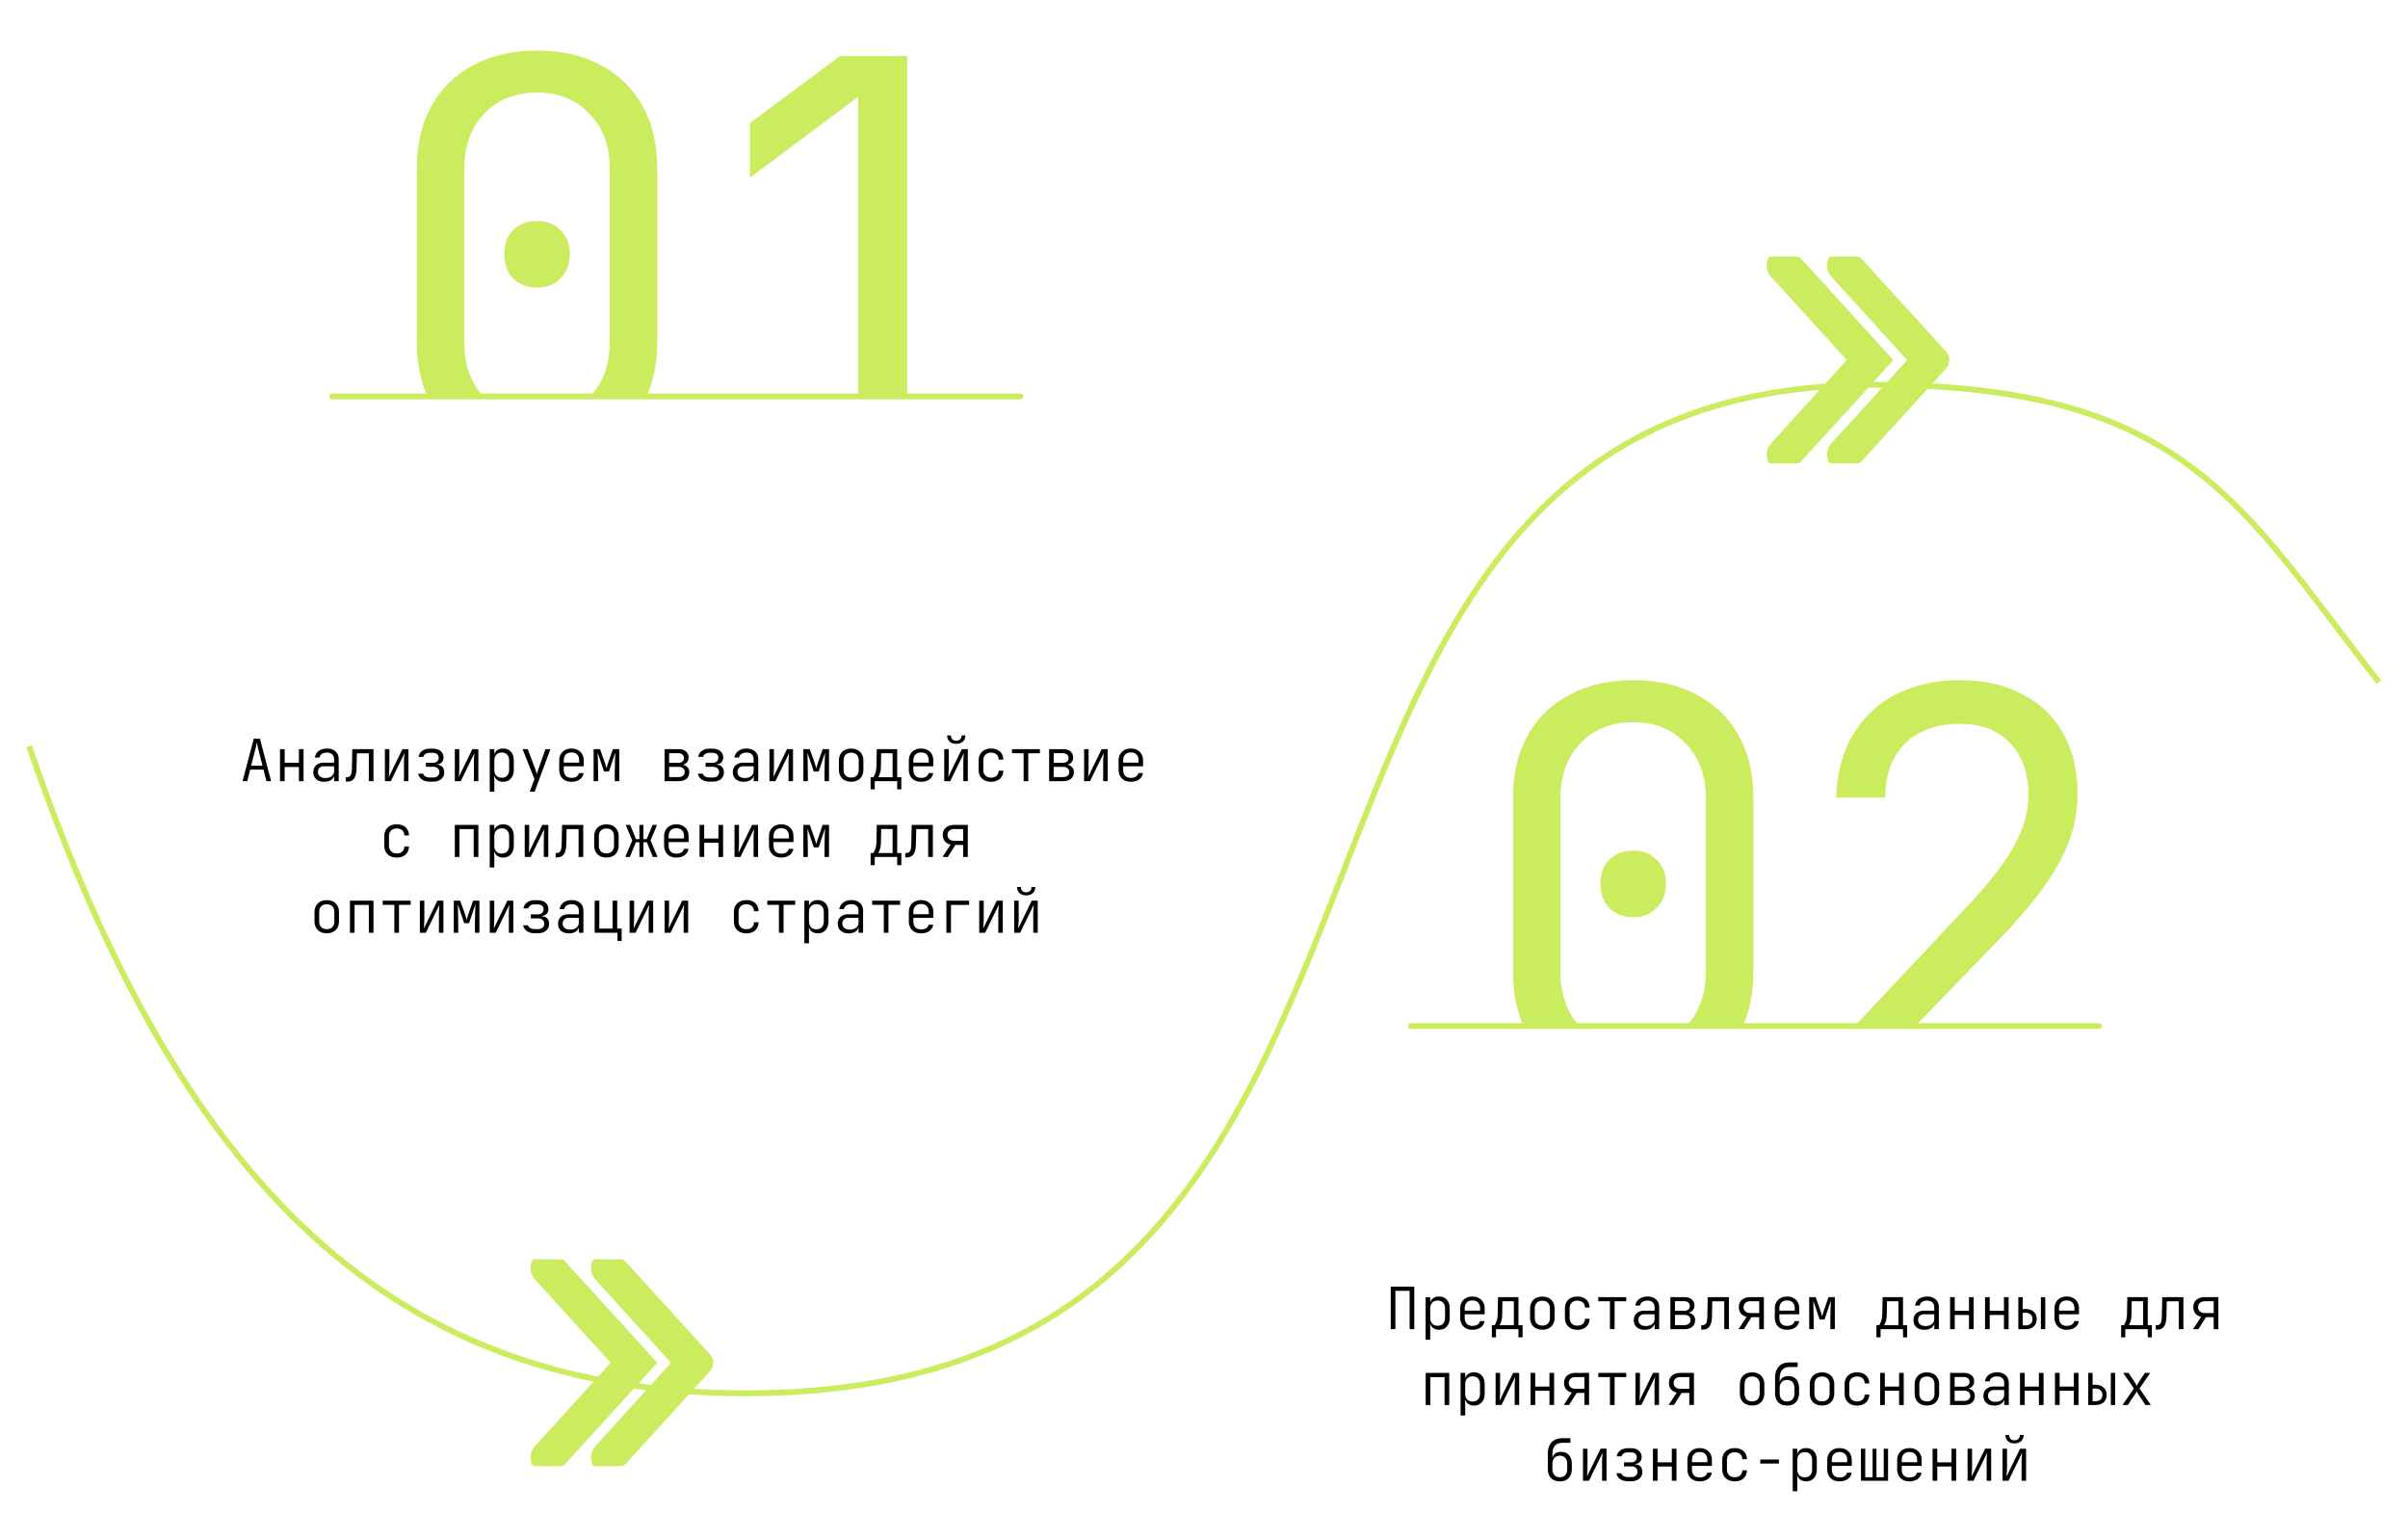 <svg width="413" height="264" fill="none" xmlns="http://www.w3.org/2000/svg"><path d="M51.585 96.1c-.487 0-.913-.09-1.28-.27a2.144 2.144 0 01-.86-.77c-.2-.333-.3-.72-.3-1.16v-3.1c0-.447.1-.833.3-1.16.207-.327.493-.58.86-.76.367-.187.793-.28 1.28-.28.493 0 .92.093 1.28.28.367.18.65.433.85.76.207.327.31.713.31 1.16h-1.5c0-.293-.083-.517-.25-.67-.16-.153-.39-.23-.69-.23-.3 0-.533.077-.7.23-.16.153-.24.377-.24.67v3.1c0 .287.08.51.24.67.167.153.4.23.7.23.3 0 .53-.077.69-.23.167-.16.25-.383.25-.67h1.5c0 .44-.103.827-.31 1.16a2.07 2.07 0 01-.85.77c-.36.18-.787.27-1.28.27zm5.956 0c-.733-.013-1.317-.213-1.75-.6-.433-.393-.65-.927-.65-1.6v-2.45c0-.88.247-1.557.74-2.03.493-.48 1.197-.72 2.11-.72h1.65v1.45h-1.65c-.44 0-.777.11-1.01.33-.227.22-.34.543-.34.97v.7h.14l-.12.14c-.007-.373.113-.67.36-.89.253-.227.613-.34 1.08-.34.58 0 1.03.19 1.35.57.327.38.49.907.49 1.58v.69c0 .447-.1.84-.3 1.18-.193.333-.47.59-.83.77-.353.173-.777.257-1.27.25zm0-1.3c.293 0 .517-.077.67-.23.153-.16.23-.383.23-.67v-.69c0-.293-.077-.517-.23-.67-.153-.153-.377-.23-.67-.23-.287 0-.51.077-.67.23-.153.153-.23.377-.23.67v.69c0 .287.077.51.23.67.16.153.383.23.67.23zm5.996 1.3c-.487 0-.91-.09-1.27-.27a2.087 2.087 0 01-.84-.77 2.27 2.27 0 01-.29-1.16v-1.3c0-.44.097-.823.29-1.15a2 2 0 01.84-.77c.36-.187.783-.28 1.27-.28.493 0 .917.093 1.27.28.36.18.637.437.83.77.2.327.3.71.3 1.15v1.3c0 .44-.1.827-.3 1.16-.193.327-.47.583-.83.77-.353.18-.777.27-1.27.27zm0-1.3c.293 0 .517-.077.67-.23.153-.16.23-.383.23-.67v-1.3c0-.293-.077-.517-.23-.67-.153-.153-.377-.23-.67-.23-.287 0-.51.077-.67.23-.153.153-.23.377-.23.67v1.3c0 .287.077.51.23.67.16.153.383.23.67.23zm3.656 3v-7.3h1.45v1.05h.35l-.35.35c0-.473.13-.84.39-1.1.26-.267.617-.4 1.07-.4.553 0 .997.197 1.33.59.333.387.5.907.5 1.56v1.4c0 .433-.077.813-.23 1.14-.147.32-.356.57-.63.75-.273.173-.596.26-.97.26-.453 0-.81-.13-1.07-.39-.26-.267-.39-.637-.39-1.11l.35.35h-.35l.05 1.35v1.5h-1.5zm2.37-3c.28 0 .493-.077.64-.23.153-.16.23-.383.23-.67v-1.3c0-.293-.077-.517-.23-.67-.147-.153-.36-.23-.64-.23-.273 0-.487.08-.64.24-.153.153-.23.373-.23.66v1.3c0 .287.077.51.23.67.153.153.367.23.64.23zm9.182 2.6v-2.67h.31c.114-.113.23-.31.35-.59.127-.287.194-.633.2-1.04l.05-2.6h4.05v4.23h.6v2.67h-1.4V96h-2.76v1.4h-1.4zm1.8-2.67h1.76v-2.94h-1.27l-.03 1.3a3.139 3.139 0 01-.17 1.02c-.1.287-.196.493-.29.62zm6.266 1.37c-.553 0-.993-.15-1.32-.45-.32-.3-.48-.707-.48-1.22 0-.553.19-.977.57-1.27.387-.3.94-.45 1.66-.45h1.14v-.41a.628.628 0 00-.23-.51c-.146-.127-.346-.19-.6-.19a.992.992 0 00-.58.16.656.656 0 00-.28.44h-1.45c.06-.553.3-.99.72-1.31.427-.327.974-.49 1.64-.49.7 0 1.254.173 1.66.52.414.34.62.8.62 1.38V96h-1.45v-.9h-.24l.25-.35c0 .413-.15.743-.45.99-.293.24-.686.36-1.18.36zm.56-1.1c.294 0 .534-.077.72-.23a.768.768 0 00.29-.62v-.59h-1.11a.765.765 0 00-.55.2.654.654 0 00-.21.51.68.68 0 00.23.54c.154.127.364.19.63.19zm3.807 1v-5.5h1.5v2.01h1.68V90.5h1.5V96h-1.5v-2.09h-1.68V96h-1.5zm5.996 0v-5.5h1.5v2.01h1.68V90.5h1.5V96h-1.5v-2.09h-1.68V96h-1.5zm5.736 0v-5.5h1.25v1.75h.3c.593 0 1.066.173 1.42.52.353.347.53.81.53 1.39 0 .553-.18 1-.54 1.34-.354.333-.824.5-1.41.5h-1.55zm1.25-1.15h.3c.24 0 .423-.06.55-.18.133-.12.2-.293.2-.52 0-.24-.067-.423-.2-.55-.127-.133-.31-.2-.55-.2h-.3v1.45zm2.7 1.15v-5.5h1.25V96h-1.25zm1.906 0l1.9-2.85-1.77-2.65h1.67l.68 1.1c.053.087.103.183.15.29.047.107.083.193.11.26.027-.067.063-.153.11-.26.053-.107.103-.203.15-.29l.68-1.1h1.67l-1.76 2.65 1.89 2.85h-1.67l-.8-1.3c-.053-.093-.107-.19-.16-.29a9.244 9.244 0 01-.11-.26 4.228 4.228 0 01-.26.55l-.81 1.3h-1.67zm14.732.1c-.487 0-.91-.09-1.27-.27a2.087 2.087 0 01-.84-.77 2.273 2.273 0 01-.29-1.16v-1.3c0-.44.097-.823.29-1.15a2 2 0 01.84-.77c.36-.187.783-.28 1.27-.28.493 0 .917.093 1.27.28.36.18.637.437.83.77.2.327.3.71.3 1.15v1.3c0 .44-.1.827-.3 1.16-.193.327-.47.583-.83.77-.353.18-.777.27-1.27.27zm0-1.3c.293 0 .517-.077.67-.23.153-.16.23-.383.23-.67v-1.3c0-.293-.077-.517-.23-.67-.153-.153-.377-.23-.67-.23-.287 0-.51.077-.67.23-.153.153-.23.377-.23.67v1.3c0 .287.077.51.23.67.16.153.383.23.67.23zm9.652 1.2v-5.5h4.68V96h-1.5v-4.1h-1.68V96h-1.5zm8.336.1c-.486 0-.91-.09-1.27-.27a2.087 2.087 0 01-.84-.77 2.273 2.273 0 01-.29-1.16v-1.3c0-.44.097-.823.29-1.15a2 2 0 01.84-.77c.36-.187.784-.28 1.27-.28.494 0 .917.093 1.27.28.36.18.637.437.83.77.2.327.3.71.3 1.15v1.3c0 .44-.1.827-.3 1.16-.193.327-.47.583-.83.77-.353.18-.776.27-1.27.27zm0-1.3c.294 0 .517-.077.67-.23.154-.16.23-.383.23-.67v-1.3c0-.293-.076-.517-.23-.67-.153-.153-.376-.23-.67-.23-.286 0-.51.077-.67.23-.153.153-.23.377-.23.67v1.3c0 .287.077.51.23.67.16.153.384.23.67.23zm3.646 1.2v-5.5h2.49c.674 0 1.207.137 1.6.41.4.267.6.63.6 1.09 0 .367-.15.663-.45.89-.3.22-.696.33-1.19.33v-.1c.54 0 .97.12 1.29.36.327.24.49.557.49.95 0 .487-.2.87-.6 1.15-.393.28-.93.42-1.61.42h-2.62zm1.47-1.06h1.08c.247 0 .444-.057.59-.17a.557.557 0 00.23-.46c0-.2-.076-.36-.23-.48-.146-.12-.343-.18-.59-.18h-1.08v1.29zm0-2.17h1.03c.227 0 .407-.053.54-.16.134-.113.2-.26.2-.44a.56.56 0 00-.2-.45c-.133-.113-.313-.17-.54-.17h-1.03v1.22zm6.887 3.33c-.487 0-.914-.09-1.28-.27a2.087 2.087 0 01-.84-.77 2.263 2.263 0 01-.29-1.16v-1.3c0-.44.096-.823.29-1.15a2 2 0 01.84-.77c.366-.187.793-.28 1.28-.28.486 0 .906.093 1.26.28.36.18.636.437.83.77.2.327.3.71.3 1.15v1h-3.37v.3c0 .347.083.61.25.79.166.173.416.26.75.26.233 0 .42-.04.56-.12a.585.585 0 00.29-.33h1.47c-.12.48-.394.867-.82 1.16-.42.293-.927.44-1.52.44zm.96-3.27v-.25c0-.34-.08-.6-.24-.78-.154-.18-.394-.27-.72-.27-.327 0-.574.093-.74.28-.16.187-.24.45-.24.79v.15l2.04-.02-.1.1zm2.246 4.57v-2.67h.31c.113-.113.23-.31.35-.59.126-.287.193-.633.2-1.04l.05-2.6h4.05v4.23h.6v2.67h-1.4V96h-2.76v1.4h-1.4zm1.8-2.67h1.76v-2.94h-1.27l-.03 1.3a3.166 3.166 0 01-.17 1.02c-.1.287-.197.493-.29.62zm6.986 1.37c-.487 0-.914-.09-1.28-.27a2.087 2.087 0 01-.84-.77 2.263 2.263 0 01-.29-1.16v-1.3c0-.44.096-.823.29-1.15a2 2 0 01.84-.77c.366-.187.793-.28 1.28-.28.486 0 .906.093 1.26.28.36.18.636.437.83.77.2.327.3.71.3 1.15v1h-3.37v.3c0 .347.083.61.25.79.166.173.416.26.75.26.233 0 .42-.04.56-.12a.585.585 0 00.29-.33h1.47c-.12.48-.394.867-.82 1.16-.42.293-.927.44-1.52.44zm.96-3.27v-.25c0-.34-.08-.6-.24-.78-.154-.18-.394-.27-.72-.27-.327 0-.574.093-.74.28-.16.187-.24.45-.24.79v.15l2.04-.02-.1.1zm2.686 3.17v-5.5h1.5v2.01h1.68V90.5h1.5V96h-1.5v-2.09h-1.68V96h-1.5zm5.996 0v-5.5h1.32V93c0 .167-.01.377-.03.63-.02.247-.047.497-.08.75-.027.253-.057.477-.09.67l1.74-4.55h1.82V96h-1.32v-2.5c0-.173.01-.37.03-.59.02-.227.043-.453.07-.68.027-.227.053-.42.08-.58l-1.72 4.35h-1.82zm5.996 0v-5.5h1.32V93c0 .167-.01.377-.03.63-.02.247-.047.497-.08.75-.027.253-.057.477-.09.67l1.74-4.55h1.82V96h-1.32v-2.5c0-.173.01-.37.03-.59.02-.227.043-.453.07-.68.027-.227.053-.42.08-.58l-1.72 4.35h-1.82zM76.187 109v-5.5h4.68v5.5h-1.5v-4.1h-1.68v4.1h-1.5zm8.336.1c-.486 0-.91-.09-1.27-.27a2.087 2.087 0 01-.84-.77 2.27 2.27 0 01-.29-1.16v-1.3c0-.44.097-.823.29-1.15a2 2 0 01.84-.77c.36-.187.784-.28 1.27-.28.494 0 .917.093 1.27.28.36.18.637.437.83.77.2.327.3.71.3 1.15v1.3c0 .44-.1.827-.3 1.16-.193.327-.47.583-.83.77-.353.18-.776.27-1.27.27zm0-1.3c.294 0 .517-.077.67-.23.154-.16.23-.383.23-.67v-1.3c0-.293-.076-.517-.23-.67-.153-.153-.376-.23-.67-.23-.286 0-.51.077-.67.23-.153.153-.23.377-.23.67v1.3c0 .287.077.51.23.67.16.153.384.23.67.23zm3.207 1.27v-1.35h.3a.52.52 0 00.43-.22c.113-.147.173-.34.18-.58l.06-3.42h4.16v5.5h-1.5v-4.1h-1.19l-.04 2.12a2.27 2.27 0 01-.27 1.08c-.167.307-.4.547-.7.72-.294.167-.637.25-1.03.25h-.4zm6.486-.07v-5.5h1.5v1.65h1.29c.693 0 1.233.173 1.62.52.393.34.59.813.59 1.42 0 .587-.2 1.053-.6 1.4-.394.34-.927.51-1.6.51h-2.8zm1.5-1.3h1.2c.253 0 .446-.053.58-.16a.56.56 0 00.21-.46c0-.2-.07-.353-.21-.46-.134-.113-.327-.17-.58-.17h-1.2v1.25zm6.516 1.37c-.614 0-1.124-.15-1.53-.45a1.837 1.837 0 01-.74-1.22h1.45a.654.654 0 00.29.37c.146.087.323.13.53.13h.57c.22 0 .393-.05.52-.15a.536.536 0 00.19-.43.496.496 0 00-.19-.41c-.127-.1-.3-.15-.52-.15h-1.29v-1.14h1.23c.206 0 .366-.043.48-.13a.467.467 0 00.17-.38.466.466 0 00-.08-.28.45.45 0 00-.22-.17.894.894 0 00-.35-.06h-.46a.919.919 0 00-.52.14.626.626 0 00-.28.36h-1.45c.086-.513.33-.92.73-1.22.4-.3.906-.45 1.52-.45h.46c.44 0 .82.063 1.14.19.32.12.566.293.74.52.173.22.26.483.26.79 0 .367-.14.663-.42.89-.274.227-.637.34-1.09.34v-.1c.493 0 .89.127 1.19.38.3.247.45.577.45.99 0 .5-.2.9-.6 1.2-.4.293-.937.44-1.61.44h-.57zm6.276.03c-.487 0-.91-.09-1.27-.27a2.087 2.087 0 01-.84-.77 2.263 2.263 0 01-.29-1.16v-1.3c0-.44.096-.823.29-1.15a2 2 0 01.84-.77c.36-.187.783-.28 1.27-.28.493 0 .916.093 1.27.28.36.18.636.437.83.77.2.327.3.71.3 1.15v1.3c0 .44-.1.827-.3 1.16-.194.327-.47.583-.83.77-.354.18-.777.27-1.27.27zm0-1.3c.293 0 .516-.077.67-.23.153-.16.23-.383.23-.67v-1.3c0-.293-.077-.517-.23-.67-.154-.153-.377-.23-.67-.23-.287 0-.51.077-.67.23-.154.153-.23.377-.23.67v1.3c0 .287.076.51.23.67.16.153.383.23.67.23zm3.646 1.2v-5.5h2.49c.673 0 1.207.137 1.6.41.4.267.6.63.6 1.09 0 .367-.15.663-.45.89-.3.22-.697.33-1.19.33v-.1c.54 0 .97.12 1.29.36.327.24.49.557.49.95 0 .487-.2.87-.6 1.15-.393.28-.93.42-1.61.42h-2.62zm1.47-1.06h1.08c.247 0 .443-.057.59-.17a.56.56 0 00.23-.46.58.58 0 00-.23-.48c-.147-.12-.343-.18-.59-.18h-1.08v1.29zm0-2.17h1.03c.227 0 .407-.053.54-.16.133-.113.2-.26.2-.44a.561.561 0 00-.2-.45c-.133-.113-.313-.17-.54-.17h-1.03v1.22zm6.166 3.33c-.553 0-.993-.15-1.32-.45-.32-.3-.48-.707-.48-1.22 0-.553.19-.977.57-1.27.387-.3.94-.45 1.66-.45h1.14v-.41a.63.63 0 00-.23-.51c-.147-.127-.347-.19-.6-.19a.99.99 0 00-.58.16.656.656 0 00-.28.44h-1.45c.06-.553.3-.99.72-1.31.427-.327.973-.49 1.64-.49.7 0 1.253.173 1.66.52.413.34.62.8.62 1.38v3.7h-1.45v-.9h-.24l.25-.35c0 .413-.15.743-.45.99-.293.24-.687.36-1.18.36zm.56-1.1c.293 0 .533-.077.72-.23a.77.77 0 00.29-.62v-.59h-1.11a.765.765 0 00-.55.2.655.655 0 00-.21.51.68.68 0 00.23.54c.153.127.363.19.63.19zm5.396 1v-4.1h-1.8v-1.4h5.1v1.4h-1.8v4.1h-1.5zm6.756.1c-.486 0-.913-.09-1.28-.27a2.087 2.087 0 01-.84-.77 2.273 2.273 0 01-.29-1.16v-1.3c0-.44.097-.823.29-1.15a2 2 0 01.84-.77c.367-.187.794-.28 1.28-.28.487 0 .907.093 1.26.28.36.18.637.437.83.77.2.327.3.71.3 1.15v1h-3.37v.3c0 .347.084.61.25.79.167.173.417.26.75.26.234 0 .42-.04.56-.12a.578.578 0 00.29-.33h1.47c-.12.48-.393.867-.82 1.16-.42.293-.926.44-1.52.44zm.96-3.27v-.25c0-.34-.08-.6-.24-.78-.153-.18-.393-.27-.72-.27-.326 0-.573.093-.74.28-.16.187-.24.45-.24.79v.15l2.04-.02-.1.1zm2.236 3.24v-1.35h.3a.52.52 0 00.43-.22c.114-.147.174-.34.18-.58l.06-3.42h4.16v5.5h-1.5v-4.1h-1.19l-.04 2.12a2.256 2.256 0 01-.27 1.08 1.81 1.81 0 01-.7.72c-.293.167-.636.25-1.03.25h-.4zm8.796.03c-.486 0-.913-.09-1.28-.27a2.087 2.087 0 01-.84-.77 2.273 2.273 0 01-.29-1.16v-1.3c0-.44.097-.823.29-1.15a2 2 0 01.84-.77c.367-.187.794-.28 1.28-.28.487 0 .907.093 1.26.28.36.18.637.437.83.77.2.327.3.71.3 1.15v1h-3.37v.3c0 .347.084.61.25.79.167.173.417.26.75.26.234 0 .42-.04.56-.12a.578.578 0 00.29-.33h1.47c-.12.48-.393.867-.82 1.16-.42.293-.926.44-1.52.44zm.96-3.27v-.25c0-.34-.08-.6-.24-.78-.153-.18-.393-.27-.72-.27-.326 0-.573.093-.74.28-.16.187-.24.45-.24.79v.15l2.04-.02-.1.1zm2.686 3.17v-5.5h1.32v2.5c0 .167-.01.377-.03.63-.02.247-.046.497-.08.75a9.533 9.533 0 01-.09.67l1.74-4.55h1.82v5.5h-1.32v-2.5c0-.173.01-.37.03-.59a26.1 26.1 0 01.07-.68c.027-.227.054-.42.08-.58l-1.72 4.35h-1.82zm2.38-6.35c-.546 0-.993-.137-1.34-.41-.34-.28-.51-.643-.51-1.09h1.15c0 .187.064.34.19.46.134.113.304.17.51.17.214 0 .384-.057.51-.17a.604.604 0 00.19-.46h1.15c0 .447-.17.81-.51 1.09-.34.273-.786.41-1.34.41zm5.957 2.55c-.3 0-.544-.083-.73-.25a.845.845 0 01-.27-.65c0-.273.09-.49.27-.65.186-.167.43-.25.73-.25s.54.083.72.25c.186.16.28.377.28.65a.833.833 0 01-.28.65c-.18.167-.42.25-.72.25zm0 3.9c-.3 0-.544-.083-.73-.25a.845.845 0 01-.27-.65c0-.273.09-.49.27-.65.186-.167.43-.25.73-.25s.54.083.72.25c.186.16.28.377.28.65a.833.833 0 01-.28.65c-.18.167-.42.25-.72.25zm102.056 91c-.486 0-.91-.09-1.27-.27a2.087 2.087 0 01-.84-.77 2.273 2.273 0 01-.29-1.16v-3.1c0-.44.097-.823.29-1.15a2 2 0 01.84-.77c.36-.187.784-.28 1.27-.28.494 0 .917.093 1.27.28.36.18.637.437.83.77.2.327.3.71.3 1.15v3.1c0 .44-.1.827-.3 1.16-.193.327-.47.583-.83.77-.353.18-.776.27-1.27.27zm0-1.3c.3 0 .524-.077.67-.23.154-.16.23-.383.23-.67v-3.1c0-.293-.073-.517-.22-.67-.146-.153-.373-.23-.68-.23-.306 0-.533.077-.68.23-.146.153-.22.377-.22.67v3.1c0 .287.074.51.22.67.154.153.38.23.68.23zm5.246 1.2v-4.1h-1.8v-1.4h5.1v1.4h-1.8v4.1h-1.5zm7.546 0v-1.75c-.08.02-.206.043-.38.07-.166.02-.356.03-.57.03-.726 0-1.3-.18-1.72-.54-.42-.367-.63-.87-.63-1.51v-1.8h1.5v1.7c0 .247.09.443.27.59.18.14.424.21.73.21.187 0 .35-.01.49-.03.147-.027.25-.05.31-.07v-2.4h1.5v5.5h-1.5zm5.206.1c-.486 0-.913-.09-1.28-.27a2.087 2.087 0 01-.84-.77 2.273 2.273 0 01-.29-1.16v-1.3c0-.44.097-.823.29-1.15a2 2 0 01.84-.77c.367-.187.794-.28 1.28-.28.487 0 .907.093 1.26.28.36.18.637.437.83.77.2.327.3.71.3 1.15v1h-3.37v.3c0 .347.084.61.25.79.167.173.417.26.75.26.234 0 .42-.04.56-.12a.578.578 0 00.29-.33h1.47c-.12.48-.393.867-.82 1.16-.42.293-.926.44-1.52.44zm.96-3.27v-.25c0-.34-.08-.6-.24-.78-.153-.18-.393-.27-.72-.27-.326 0-.573.093-.74.28-.16.187-.24.45-.24.79v.15l2.04-.02-.1.1zm4.277 3.17v-4.1h-1.8v-1.4h5.1v1.4h-1.8v4.1h-1.5zm4.146 0v-5.5h1.25v1.75h.3c.593 0 1.066.173 1.42.52.353.347.53.81.53 1.39 0 .553-.18 1-.54 1.34-.354.333-.824.5-1.41.5h-1.55zm1.25-1.15h.3c.24 0 .423-.06.55-.18.133-.12.2-.293.2-.52 0-.24-.067-.423-.2-.55-.127-.133-.31-.2-.55-.2h-.3v1.45zm2.7 1.15v-5.5h1.25v5.5h-1.25zm8.302 0v-5.5h1.32v2.5c0 .167-.01.377-.03.63-.02.247-.047.497-.08.75-.027.253-.057.477-.09.67l1.74-4.55h1.82v5.5h-1.32v-2.5c0-.173.01-.37.03-.59.02-.227.043-.453.07-.68.027-.227.053-.42.08-.58l-1.72 4.35h-1.82zm11.752 0v-5.5h1.69l.65 2.05c.073.233.13.447.17.64.047.187.073.327.08.42.013-.093.037-.233.07-.42.04-.193.097-.407.17-.64l.64-2.05h1.69v5.5h-1.37v-1c0-.22.003-.467.01-.74l.04-.86c.02-.3.037-.587.05-.86.02-.28.04-.527.06-.74l-.73 2.65h-1.27l-.77-2.65c.027.273.053.6.08.98.033.38.06.767.08 1.16.02.387.03.74.03 1.06v1h-1.37zm8.586.1c-.487 0-.913-.09-1.28-.27a2.087 2.087 0 01-.84-.77 2.273 2.273 0 01-.29-1.16v-1.3c0-.44.097-.823.29-1.15a2 2 0 01.84-.77c.367-.187.793-.28 1.28-.28s.907.093 1.26.28c.36.18.637.437.83.77.2.327.3.71.3 1.15v1h-3.37v.3c0 .347.083.61.25.79.167.173.417.26.75.26.233 0 .42-.04.56-.12a.582.582 0 00.29-.33h1.47c-.12.48-.393.867-.82 1.16-.42.293-.927.44-1.52.44zm.96-3.27v-.25c0-.34-.08-.6-.24-.78-.153-.18-.393-.27-.72-.27-.327 0-.573.093-.74.28-.16.187-.24.45-.24.79v.15l2.04-.02-.1.1zm4.276 3.17v-4.1h-1.8v-1.4h5.1v1.4h-1.8v4.1h-1.5zm4.406 1.8v-7.3h1.45v1.05h.35l-.35.35c0-.473.13-.84.39-1.1.26-.267.617-.4 1.07-.4.554 0 .997.197 1.33.59.334.387.5.907.5 1.56v1.4c0 .433-.076.813-.23 1.14-.146.32-.356.57-.63.75-.273.173-.596.26-.97.26-.453 0-.81-.13-1.07-.39-.26-.267-.39-.637-.39-1.11l.35.35h-.35l.05 1.35v1.5h-1.5zm2.37-3c.28 0 .494-.077.64-.23.154-.16.23-.383.23-.67v-1.3c0-.293-.076-.517-.23-.67-.146-.153-.36-.23-.64-.23-.273 0-.486.08-.64.24-.153.153-.23.373-.23.66v1.3c0 .287.077.51.23.67.154.153.367.23.64.23zm3.626 1.2v-5.5h1.32v2.5c0 .167-.01.377-.03.63-.02.247-.046.497-.08.75a9.533 9.533 0 01-.09.67l1.74-4.55h1.82v5.5h-1.32v-2.5c0-.173.01-.37.03-.59a26.1 26.1 0 01.07-.68c.027-.227.054-.42.08-.58l-1.72 4.35h-1.82zm6.027 0v-5.5h1.5v2.08h.74l1.15-2.08h1.67l-1.53 2.69 1.56 2.81h-1.7l-1.16-2.16h-.73V200h-1.5zm5.966 0v-5.5h1.32v2.5c0 .167-.01.377-.03.63-.02.247-.047.497-.08.75-.027.253-.057.477-.09.67l1.74-4.55h1.82v5.5h-1.32v-2.5c0-.173.01-.37.03-.59.02-.227.043-.453.07-.68.026-.227.053-.42.08-.58l-1.72 4.35h-1.82zm8.336-3.8c-.3 0-.544-.083-.73-.25a.845.845 0 01-.27-.65c0-.273.09-.49.27-.65.186-.167.43-.25.73-.25s.54.083.72.25c.186.16.28.377.28.65a.833.833 0 01-.28.65c-.18.167-.42.25-.72.25zm0 3.9c-.3 0-.544-.083-.73-.25a.845.845 0 01-.27-.65c0-.273.09-.49.27-.65.186-.167.43-.25.73-.25s.54.083.72.25c.186.16.28.377.28.65a.833.833 0 01-.28.65c-.18.167-.42.25-.72.25z" fill="#fff"/><path d="M41.599 134l1.93-7.3h1.05l1.92 7.3h-.8l-.51-1.98h-2.28l-.5 1.98h-.81zm1.47-2.66h1.95l-.62-2.44c-.1-.407-.18-.747-.24-1.02-.06-.28-.097-.46-.11-.54-.014.08-.05.26-.11.54-.06.273-.14.613-.24 1.02l-.63 2.44zm4.956 2.66v-5.5h.8v2.34h2.44v-2.34h.8v5.5h-.8v-2.44h-2.44V134h-.8zm7.586.1c-.58 0-1.037-.147-1.37-.44-.333-.3-.5-.703-.5-1.21 0-.5.163-.893.49-1.18.327-.293.767-.44 1.32-.44h1.75v-.58c0-.367-.107-.65-.32-.85-.213-.2-.517-.3-.91-.3-.347 0-.637.077-.87.23a.852.852 0 00-.39.62h-.8c.067-.473.287-.85.66-1.13.38-.28.853-.42 1.42-.42.613 0 1.1.167 1.46.5.36.327.54.77.54 1.33V134h-.78v-1.07h-.13l.15-.16c0 .407-.157.73-.47.97-.313.24-.73.36-1.25.36zm.19-.64c.44 0 .8-.11 1.08-.33.28-.22.42-.507.42-.86v-.83h-1.74c-.313 0-.563.087-.75.26-.187.173-.28.41-.28.71 0 .32.113.577.34.77.227.187.537.28.93.28zm3.516.61v-.75h.2c.287 0 .497-.117.63-.35.133-.24.203-.637.21-1.19l.07-3.28h3.63v5.5h-.8v-4.78h-2.05l-.06 2.59c-.007.52-.07.947-.19 1.28-.113.333-.287.58-.52.74-.227.16-.523.24-.89.24h-.23zm6.696-.07v-5.5h.77v3.13c0 .187-.007.387-.02.6a15.285 15.285 0 01-.07 1.06l2.33-4.79h1.03v5.5h-.77v-3.13c0-.193.004-.393.01-.6.013-.207.027-.403.04-.59.02-.193.034-.353.04-.48l-2.34 4.8h-1.02zm7.756.08c-.573 0-1.036-.123-1.39-.37a1.49 1.49 0 01-.64-1h.83c.054.193.184.353.39.48.214.12.484.18.81.18h.49c.34 0 .607-.083.8-.25.2-.173.3-.39.3-.65a.884.884 0 00-.28-.68c-.186-.173-.453-.26-.8-.26h-1.23v-.69h1.21c.314 0 .554-.08.72-.24a.806.806 0 00.26-.62.827.827 0 00-.12-.45.758.758 0 00-.35-.29 1.22 1.22 0 00-.53-.11h-.52c-.3 0-.546.067-.74.2a.793.793 0 00-.36.49h-.83c.067-.413.27-.75.61-1.01.347-.26.787-.39 1.32-.39h.52c.374 0 .697.063.97.19.274.127.484.303.63.53.154.227.23.493.23.8 0 .333-.103.61-.31.83-.2.213-.483.333-.85.36v.04c.44.027.764.157.97.39.207.227.31.54.31.94 0 .473-.176.857-.53 1.15-.346.287-.813.43-1.4.43h-.49zm4.236-.08v-5.5h.77v3.13c0 .187-.006.387-.02.6a15.285 15.285 0 01-.07 1.06l2.33-4.79h1.03v5.5h-.77v-3.13c0-.193.004-.393.01-.6l.04-.59c.02-.193.034-.353.04-.48l-2.34 4.8h-1.02zm5.987 1.8v-7.3h.79v.97h.21l-.24.33c0-.433.14-.773.42-1.02.286-.253.663-.38 1.13-.38.553 0 .993.183 1.32.55.333.36.5.853.5 1.48v1.63c0 .42-.077.783-.23 1.09-.154.3-.367.533-.64.7-.267.167-.584.25-.95.25-.46 0-.834-.127-1.12-.38-.287-.253-.43-.593-.43-1.02l.21.33h-.19l.01 1.12v1.65h-.79zm2.06-2.39c.4 0 .71-.12.93-.36.226-.24.34-.58.34-1.02v-1.56c0-.447-.114-.787-.34-1.02-.22-.24-.53-.36-.93-.36-.387 0-.697.123-.93.37-.227.24-.34.577-.34 1.01v1.56c0 .433.113.773.34 1.02.233.24.543.36.93.36zm4.806 2.39l.81-2.15-2.04-5.15h.88l1.3 3.43c.053.133.103.283.15.45.053.16.093.293.12.4.033-.107.073-.243.12-.41.046-.167.093-.317.14-.45l1.22-3.42h.85l-2.71 7.3h-.84zm7.156-1.7c-.427 0-.797-.083-1.11-.25a1.83 1.83 0 01-.73-.73 2.214 2.214 0 01-.26-1.09v-1.56c0-.42.086-.783.26-1.09a1.77 1.77 0 01.73-.72c.313-.173.683-.26 1.11-.26.426 0 .796.087 1.11.26.313.167.556.407.73.72.173.307.26.67.26 1.09v.97h-3.42v.59c0 .447.113.793.34 1.04.233.24.56.36.98.36.353 0 .64-.07.86-.21a.926.926 0 00.43-.61h.79a1.6 1.6 0 01-.67 1.09c-.374.267-.844.4-1.41.4zm1.32-3.19v-.44c0-.447-.114-.79-.34-1.03-.227-.247-.554-.37-.98-.37-.42 0-.747.123-.98.37-.227.24-.34.583-.34 1.03v.35h2.72l-.08.09zm2.476 3.09v-5.5h1.1l.8 2.24c.066.193.13.39.19.59.06.2.103.357.13.47.033-.113.076-.27.13-.47.06-.2.123-.4.19-.6l.77-2.23h1.09v5.5h-.77v-1.32c0-.287.003-.593.01-.92l.02-.98c.006-.327.016-.633.03-.92.013-.293.023-.55.03-.77l-1.09 3.26h-.84l-1.09-3.24c.013.267.023.603.03 1.01l.02 1.27c.013.447.02.877.02 1.29V134h-.77zm12.172 0v-5.5h2.36c.547 0 .977.13 1.29.39.313.253.47.607.47 1.06 0 .38-.13.687-.39.92-.253.227-.593.34-1.02.34v-.07c.46 0 .83.12 1.11.36.28.233.42.547.42.94 0 .487-.167.87-.5 1.15-.327.273-.78.41-1.36.41h-2.38zm.78-.7h1.6c.327 0 .587-.077.78-.23a.79.79 0 00.29-.64c0-.28-.097-.497-.29-.65-.193-.16-.453-.24-.78-.24h-1.6v1.76zm0-2.45h1.58c.293 0 .527-.073.7-.22a.733.733 0 00.27-.6.733.733 0 00-.27-.6c-.173-.153-.407-.23-.7-.23h-1.58v1.65zm6.976 3.23c-.573 0-1.037-.123-1.39-.37a1.49 1.49 0 01-.64-1h.83c.053.193.183.353.39.48.213.12.483.18.81.18h.49c.34 0 .607-.083.8-.25.2-.173.3-.39.3-.65a.883.883 0 00-.28-.68c-.187-.173-.453-.26-.8-.26h-1.23v-.69h1.21c.313 0 .553-.08.72-.24a.807.807 0 00.26-.62.827.827 0 00-.12-.45.76.76 0 00-.35-.29 1.218 1.218 0 00-.53-.11h-.52c-.3 0-.547.067-.74.2a.795.795 0 00-.36.49h-.83c.067-.413.27-.75.61-1.01.347-.26.787-.39 1.32-.39h.52c.373 0 .697.063.97.19s.483.303.63.53c.153.227.23.493.23.8 0 .333-.103.61-.31.83-.2.213-.483.333-.85.36v.04c.44.027.763.157.97.39.207.227.31.54.31.94 0 .473-.177.857-.53 1.15-.347.287-.813.43-1.4.43h-.49zm5.826.02c-.58 0-1.037-.147-1.37-.44-.333-.3-.5-.703-.5-1.21 0-.5.163-.893.49-1.18.327-.293.767-.44 1.32-.44h1.75v-.58c0-.367-.107-.65-.32-.85-.213-.2-.517-.3-.91-.3-.347 0-.637.077-.87.23a.85.85 0 00-.39.62h-.8c.067-.473.287-.85.66-1.13.38-.28.853-.42 1.42-.42.613 0 1.1.167 1.46.5.36.327.54.77.54 1.33V134h-.78v-1.07h-.13l.15-.16c0 .407-.157.73-.47.97-.313.24-.73.36-1.25.36zm.19-.64c.44 0 .8-.11 1.08-.33.28-.22.42-.507.42-.86v-.83h-1.74c-.313 0-.563.087-.75.26-.187.173-.28.41-.28.71 0 .32.113.577.34.77.227.187.537.28.93.28zm4.216.54v-5.5h.77v3.13c0 .187-.006.387-.02.6-.006.207-.016.403-.03.59-.013.187-.026.343-.04.47l2.33-4.79h1.03v5.5h-.77v-3.13c0-.193.004-.393.01-.6l.04-.59c.02-.193.034-.353.04-.48l-2.34 4.8h-1.02zm5.816 0v-5.5h1.1l.8 2.24a14.54 14.54 0 01.32 1.06c.034-.113.077-.27.13-.47.06-.2.124-.4.19-.6l.77-2.23h1.09v5.5h-.77v-1.32c0-.287.004-.593.01-.92l.02-.98c.007-.327.017-.633.03-.92.014-.293.024-.55.03-.77l-1.09 3.26h-.84l-1.09-3.24c.014.267.024.603.03 1.01.007.4.014.823.02 1.27.014.447.02.877.02 1.29V134h-.77zm8.196.09c-.426 0-.796-.083-1.11-.25a1.776 1.776 0 01-.73-.72c-.173-.313-.26-.683-.26-1.11v-1.52c0-.433.087-.803.26-1.11.174-.313.417-.553.73-.72.314-.167.684-.25 1.11-.25.427 0 .797.083 1.11.25.314.167.557.407.73.72.174.307.26.673.26 1.1v1.53c0 .427-.086.797-.26 1.11a1.765 1.765 0 01-.73.72c-.313.167-.683.25-1.11.25zm0-.71c.414 0 .734-.117.96-.35.227-.233.34-.573.34-1.02v-1.52c0-.447-.116-.787-.35-1.02-.226-.233-.543-.35-.95-.35-.406 0-.726.117-.96.35-.226.233-.34.573-.34 1.02v1.52c0 .447.114.787.34 1.02.234.233.554.35.96.35zm3.337 2.02v-2.08h.45c.113-.127.23-.353.35-.68.126-.333.193-.737.2-1.21l.06-2.93h3.5v4.82h.71v2.08h-.71V134h-3.85v1.4h-.71zm1.3-2.08h2.47v-4.11h-1.96l-.04 2.23c-.007.5-.064.91-.17 1.23-.107.32-.207.537-.3.65zm7.356.78c-.427 0-.797-.083-1.11-.25a1.825 1.825 0 01-.73-.73 2.208 2.208 0 01-.26-1.09v-1.56c0-.42.086-.783.26-1.09.173-.313.416-.553.73-.72.313-.173.683-.26 1.11-.26.426 0 .796.087 1.11.26.313.167.556.407.73.72.173.307.26.67.26 1.09v.97h-3.42v.59c0 .447.113.793.34 1.04.233.24.56.36.98.36.353 0 .64-.07.86-.21a.928.928 0 00.43-.61h.79a1.6 1.6 0 01-.67 1.09c-.374.267-.844.4-1.41.4zm1.32-3.19v-.44c0-.447-.114-.79-.34-1.03-.227-.247-.554-.37-.98-.37-.42 0-.747.123-.98.37-.227.24-.34.583-.34 1.03v.35h2.72l-.08.09zm2.656 3.09v-5.5h.77v3.13c0 .187-.007.387-.02.6a16.591 16.591 0 01-.07 1.06l2.33-4.79h1.03v5.5h-.77v-3.13c0-.193.003-.393.01-.6.013-.207.026-.403.04-.59.02-.193.033-.353.04-.48l-2.34 4.8h-1.02zm2.06-6.41c-.474 0-.854-.13-1.14-.39-.28-.267-.42-.617-.42-1.05h.64c0 .273.08.493.24.66.166.167.39.25.67.25.286 0 .513-.083.68-.25.166-.167.25-.387.25-.66h.64c0 .433-.144.783-.43 1.05-.28.26-.657.39-1.13.39zm5.966 6.51c-.427 0-.8-.083-1.12-.25a1.833 1.833 0 01-.75-.71c-.174-.313-.26-.683-.26-1.11v-1.56c0-.427.086-.793.26-1.1.18-.313.43-.553.75-.72.32-.167.693-.25 1.12-.25.626 0 1.13.17 1.51.51.38.34.576.803.59 1.39h-.79c-.014-.38-.137-.673-.37-.88-.227-.207-.54-.31-.94-.31-.407 0-.73.12-.97.36-.24.233-.36.567-.36 1v1.56c0 .427.12.76.36 1s.563.36.97.36c.4 0 .713-.103.94-.31.233-.213.356-.507.37-.88h.79c-.014.587-.21 1.05-.59 1.39-.38.34-.884.51-1.51.51zm5.586-.1v-4.79h-2v-.71h4.8v.71h-2V134h-.8zm4.376 0v-5.5h2.36c.547 0 .977.13 1.29.39.313.253.47.607.47 1.06 0 .38-.13.687-.39.92-.253.227-.593.34-1.02.34v-.07c.46 0 .83.12 1.11.36.28.233.42.547.42.94 0 .487-.167.87-.5 1.15-.327.273-.78.41-1.36.41h-2.38zm.78-.7h1.6c.327 0 .587-.077.78-.23a.79.79 0 00.29-.64c0-.28-.097-.497-.29-.65-.193-.16-.453-.24-.78-.24h-1.6v1.76zm0-2.45h1.58c.293 0 .527-.073.7-.22a.733.733 0 00.27-.6.733.733 0 00-.27-.6c-.173-.153-.407-.23-.7-.23h-1.58v1.65zm5.216 3.15v-5.5h.77v3.13c0 .187-.007.387-.02.6a16.591 16.591 0 01-.07 1.06l2.33-4.79h1.03v5.5h-.77v-3.13c0-.193.003-.393.01-.6.013-.207.027-.403.04-.59.02-.193.033-.353.04-.48l-2.34 4.8h-1.02zm8.016.1c-.426 0-.796-.083-1.11-.25a1.838 1.838 0 01-.73-.73 2.219 2.219 0 01-.26-1.09v-1.56c0-.42.087-.783.26-1.09.174-.313.417-.553.73-.72.314-.173.684-.26 1.11-.26.427 0 .797.087 1.11.26.314.167.557.407.73.72.174.307.26.67.26 1.09v.97h-3.42v.59c0 .447.114.793.34 1.04.234.24.56.36.98.36.354 0 .64-.07.86-.21a.925.925 0 00.43-.61h.79c-.073.46-.296.823-.67 1.09-.373.267-.843.4-1.41.4zm1.32-3.19v-.44c0-.447-.113-.79-.34-1.03-.226-.247-.553-.37-.98-.37-.42 0-.746.123-.98.37-.226.24-.34.583-.34 1.03v.35h2.72l-.08.09zM68.043 147.1c-.427 0-.8-.083-1.12-.25a1.833 1.833 0 01-.75-.71c-.173-.313-.26-.683-.26-1.11v-1.56c0-.427.087-.793.26-1.1.18-.313.43-.553.75-.72.32-.167.694-.25 1.12-.25.627 0 1.13.17 1.51.51.38.34.577.803.59 1.39h-.79c-.013-.38-.136-.673-.37-.88-.227-.207-.54-.31-.94-.31-.407 0-.73.12-.97.36-.24.233-.36.567-.36 1v1.56c0 .427.12.76.36 1s.564.36.97.36c.4 0 .713-.103.94-.31.233-.213.357-.507.37-.88h.79c-.013.587-.21 1.05-.59 1.39-.38.34-.883.51-1.51.51zm9.962-.1v-5.5h4.04v5.5h-.8v-4.78h-2.44V147h-.8zm5.987 1.8v-7.3h.79v.97h.21l-.24.33c0-.433.14-.773.42-1.02.286-.253.663-.38 1.13-.38.553 0 .993.183 1.32.55.333.36.5.853.5 1.48v1.63c0 .42-.077.783-.23 1.09-.154.3-.367.533-.64.7-.267.167-.584.25-.95.25-.46 0-.834-.127-1.12-.38-.287-.253-.43-.593-.43-1.02l.21.33h-.19l.01 1.12v1.65h-.79zm2.06-2.39c.4 0 .71-.12.93-.36.226-.24.34-.58.34-1.02v-1.56c0-.447-.114-.787-.34-1.02-.22-.24-.53-.36-.93-.36-.387 0-.697.123-.93.37-.227.24-.34.577-.34 1.01v1.56c0 .433.113.773.34 1.02.233.24.543.36.93.36zm3.946.59v-5.5h.77v3.13c0 .187-.007.387-.02.6a15.285 15.285 0 01-.07 1.06l2.33-4.79h1.03v5.5h-.77v-3.13c0-.193.003-.393.01-.6.013-.207.026-.403.04-.59.02-.193.033-.353.04-.48l-2.34 4.8h-1.02zm5.296.07v-.75h.2c.286 0 .496-.117.63-.35.133-.24.203-.637.21-1.19l.07-3.28h3.63v5.5h-.8v-4.78h-2.05l-.06 2.59c-.007.52-.07.947-.19 1.28-.114.333-.287.58-.52.74-.227.16-.524.24-.89.24h-.23zm8.716.02c-.427 0-.797-.083-1.11-.25a1.765 1.765 0 01-.73-.72c-.174-.313-.26-.683-.26-1.11v-1.52c0-.433.086-.803.26-1.11.173-.313.416-.553.73-.72.313-.167.683-.25 1.11-.25.426 0 .796.083 1.11.25.313.167.556.407.73.72.173.307.26.673.26 1.1v1.53c0 .427-.087.797-.26 1.11a1.776 1.776 0 01-.73.72c-.314.167-.684.25-1.11.25zm0-.71c.413 0 .733-.117.96-.35.226-.233.34-.573.34-1.02v-1.52c0-.447-.117-.787-.35-1.02-.227-.233-.544-.35-.95-.35-.407 0-.727.117-.96.35-.227.233-.34.573-.34 1.02v1.52c0 .447.113.787.34 1.02.233.233.553.35.96.35zm3.226.62l1.2-2.82-1.12-2.68h.77l.99 2.43h.59v-2.43h.68v2.43h.57l1.02-2.43h.76l-1.12 2.65 1.2 2.85h-.8l-1.03-2.53h-.6V147h-.68v-2.53h-.6l-1.05 2.53h-.78zm8.766.1c-.427 0-.797-.083-1.11-.25a1.831 1.831 0 01-.73-.73 2.219 2.219 0 01-.26-1.09v-1.56c0-.42.087-.783.26-1.09a1.77 1.77 0 01.73-.72c.313-.173.683-.26 1.11-.26.427 0 .797.087 1.11.26.313.167.557.407.73.72.173.307.26.67.26 1.09v.97h-3.42v.59c0 .447.113.793.34 1.04.233.24.56.36.98.36.353 0 .64-.07.86-.21a.925.925 0 00.43-.61h.79c-.073.46-.297.823-.67 1.09-.373.267-.843.4-1.41.4zm1.32-3.19v-.44c0-.447-.113-.79-.34-1.03-.227-.247-.553-.37-.98-.37-.42 0-.747.123-.98.37-.227.24-.34.583-.34 1.03v.35h2.72l-.08.09zm2.656 3.09v-5.5h.8v2.34h2.44v-2.34h.8v5.5h-.8v-2.44h-2.44V147h-.8zm5.996 0v-5.5h.77v3.13c0 .187-.007.387-.02.6a16.591 16.591 0 01-.07 1.06l2.33-4.79h1.03v5.5h-.77v-3.13c0-.193.003-.393.01-.6.013-.207.027-.403.04-.59.02-.193.033-.353.04-.48l-2.34 4.8h-1.02zm8.016.1c-.426 0-.796-.083-1.11-.25a1.838 1.838 0 01-.73-.73 2.219 2.219 0 01-.26-1.09v-1.56c0-.42.087-.783.26-1.09.174-.313.417-.553.73-.72.314-.173.684-.26 1.11-.26.427 0 .797.087 1.11.26.314.167.557.407.73.72.174.307.26.67.26 1.09v.97h-3.42v.59c0 .447.114.793.34 1.04.234.24.56.36.98.36.354 0 .64-.07.86-.21a.925.925 0 00.43-.61h.79c-.073.46-.296.823-.67 1.09-.373.267-.843.4-1.41.4zm1.32-3.19v-.44c0-.447-.113-.79-.34-1.03-.226-.247-.553-.37-.98-.37-.42 0-.746.123-.98.37-.226.24-.34.583-.34 1.03v.35h2.72l-.08.09zm2.476 3.09v-5.5h1.1l.8 2.24a14.54 14.54 0 01.32 1.06c.034-.113.077-.27.13-.47.06-.2.124-.4.19-.6l.77-2.23h1.09v5.5h-.77v-1.32c0-.287.004-.593.01-.92l.02-.98c.007-.327.017-.633.03-.92.014-.293.024-.55.03-.77l-1.09 3.26h-.84l-1.09-3.24c.014.267.024.603.03 1.01.007.4.014.823.02 1.27.014.447.02.877.02 1.29V147h-.77zm11.533 1.4v-2.08h.45c.113-.127.23-.353.35-.68.126-.333.193-.737.2-1.21l.06-2.93h3.5v4.82h.71v2.08h-.71V147h-3.85v1.4h-.71zm1.3-2.08h2.47v-4.11h-1.96l-.04 2.23c-.007.5-.064.91-.17 1.23-.107.32-.207.537-.3.65zm4.636.75v-.75h.2c.286 0 .496-.117.63-.35.133-.24.203-.637.21-1.19l.07-3.28h3.63v5.5h-.8v-4.78h-2.05l-.06 2.59c-.007.52-.07.947-.19 1.28-.114.333-.287.58-.52.74-.227.16-.524.24-.89.24h-.23zm6.386-.07l1.4-2.13c-.427-.093-.757-.283-.99-.57-.234-.287-.35-.647-.35-1.08 0-.533.176-.953.53-1.26.36-.307.846-.46 1.46-.46h2.3v5.5h-.8v-2.06h-1.33l-1.3 2.06h-.92zm2.05-2.77h1.5v-2.02h-1.5c-.36 0-.647.09-.86.27-.214.18-.32.427-.32.74s.106.56.32.74c.213.18.5.27.86.27zm-107.65 15.86c-.427 0-.797-.083-1.11-.25a1.77 1.77 0 01-.73-.72c-.173-.313-.26-.683-.26-1.11v-1.52c0-.433.087-.803.26-1.11a1.77 1.77 0 01.73-.72c.313-.167.683-.25 1.11-.25.427 0 .797.083 1.11.25.313.167.557.407.73.72.173.307.26.673.26 1.1v1.53c0 .427-.087.797-.26 1.11a1.77 1.77 0 01-.73.72c-.313.167-.683.25-1.11.25zm0-.71c.413 0 .733-.117.96-.35.227-.233.34-.573.34-1.02v-1.52c0-.447-.117-.787-.35-1.02-.227-.233-.543-.35-.95-.35-.407 0-.727.117-.96.35-.227.233-.34.573-.34 1.02v1.52c0 .447.113.787.34 1.02.233.233.553.35.96.35zm3.976.62v-5.5h4.04v5.5h-.8v-4.78h-2.44V160h-.8zm7.616 0v-4.79h-2v-.71h4.8v.71h-2V160h-.8zm4.376 0v-5.5h.77v3.13c0 .187-.006.387-.02.6a15.285 15.285 0 01-.07 1.06l2.33-4.79h1.03v5.5h-.77v-3.13c0-.193.004-.393.01-.6l.04-.59c.02-.193.034-.353.04-.48l-2.34 4.8h-1.02zm5.816 0v-5.5h1.1l.8 2.24a15.027 15.027 0 01.32 1.06c.034-.113.077-.27.13-.47.06-.2.124-.4.19-.6l.77-2.23h1.09v5.5h-.77v-1.32c0-.287.004-.593.01-.92l.02-.98c.007-.327.017-.633.03-.92.014-.293.024-.55.03-.77l-1.09 3.26h-.84l-1.09-3.24c.014.267.024.603.03 1.01.007.4.014.823.02 1.27.014.447.02.877.02 1.29V160h-.77zm6.176 0v-5.5h.77v3.13c0 .187-.006.387-.02.6a15.285 15.285 0 01-.07 1.06l2.33-4.79h1.03v5.5h-.77v-3.13c0-.193.004-.393.01-.6l.04-.59c.02-.193.034-.353.04-.48l-2.34 4.8h-1.02zm7.757.08c-.574 0-1.037-.123-1.39-.37a1.49 1.49 0 01-.64-1h.83c.053.193.183.353.39.48.213.12.483.18.81.18h.49c.34 0 .606-.083.8-.25.2-.173.3-.39.3-.65a.885.885 0 00-.28-.68c-.187-.173-.454-.26-.8-.26h-1.23v-.69h1.21c.313 0 .553-.08.72-.24a.806.806 0 00.26-.62.827.827 0 00-.12-.45.758.758 0 00-.35-.29 1.22 1.22 0 00-.53-.11h-.52c-.3 0-.547.067-.74.2a.792.792 0 00-.36.49h-.83c.066-.413.27-.75.61-1.01.346-.26.786-.39 1.32-.39h.52c.373 0 .696.063.97.19.273.127.483.303.63.53.153.227.23.493.23.8 0 .333-.104.61-.31.83-.2.213-.484.333-.85.36v.04c.44.027.763.157.97.39.206.227.31.54.31.94 0 .473-.177.857-.53 1.15-.347.287-.814.43-1.4.43h-.49zm5.826.02c-.58 0-1.037-.147-1.37-.44-.334-.3-.5-.703-.5-1.21 0-.5.163-.893.49-1.18.326-.293.766-.44 1.32-.44h1.75v-.58c0-.367-.107-.65-.32-.85-.214-.2-.517-.3-.91-.3-.347 0-.637.077-.87.23a.852.852 0 00-.39.62h-.8a1.64 1.64 0 01.66-1.13c.38-.28.853-.42 1.42-.42.613 0 1.1.167 1.46.5.36.327.54.77.54 1.33V160h-.78v-1.07h-.13l.15-.16c0 .407-.157.73-.47.97-.314.24-.73.36-1.25.36zm.19-.64c.44 0 .8-.11 1.08-.33.28-.22.42-.507.42-.86v-.83h-1.74c-.314 0-.564.087-.75.26-.187.173-.28.41-.28.71 0 .32.113.577.34.77.226.187.536.28.93.28zm8.126 1.94V160h-3.91v-5.5h.8v4.79h2.28v-4.79h.79v4.79h.76v2.11h-.72zm2.086-1.4v-5.5h.77v3.13c0 .187-.007.387-.02.6a16.591 16.591 0 01-.07 1.06l2.33-4.79h1.03v5.5h-.77v-3.13c0-.193.003-.393.01-.6.013-.207.027-.403.04-.59.02-.193.033-.353.04-.48l-2.34 4.8h-1.02zm5.996 0v-5.5h.77v3.13c0 .187-.007.387-.02.6a16.591 16.591 0 01-.07 1.06l2.33-4.79h1.03v5.5h-.77v-3.13c0-.193.003-.393.01-.6.013-.207.027-.403.04-.59.02-.193.033-.353.04-.48l-2.34 4.8h-1.02zm14.022.1c-.427 0-.8-.083-1.12-.25a1.833 1.833 0 01-.75-.71c-.173-.313-.26-.683-.26-1.11v-1.56c0-.427.087-.793.26-1.1.18-.313.43-.553.75-.72.32-.167.693-.25 1.12-.25.627 0 1.13.17 1.51.51.38.34.577.803.59 1.39h-.79c-.013-.38-.137-.673-.37-.88-.227-.207-.54-.31-.94-.31-.407 0-.73.12-.97.36-.24.233-.36.567-.36 1v1.56c0 .427.12.76.36 1s.563.36.97.36c.4 0 .713-.103.94-.31.233-.213.357-.507.37-.88h.79c-.013.587-.21 1.05-.59 1.39-.38.34-.883.51-1.51.51zm5.586-.1v-4.79h-2v-.71h4.8v.71h-2V160h-.8zm4.366 1.8v-7.3h.79v.97h.21l-.24.33c0-.433.14-.773.42-1.02.287-.253.664-.38 1.13-.38.554 0 .994.183 1.32.55.334.36.5.853.5 1.48v1.63c0 .42-.076.783-.23 1.09-.153.3-.366.533-.64.7-.266.167-.583.25-.95.25-.46 0-.833-.127-1.12-.38-.286-.253-.43-.593-.43-1.02l.21.33h-.19l.01 1.12v1.65h-.79zm2.06-2.39c.4 0 .71-.12.93-.36.227-.24.34-.58.34-1.02v-1.56c0-.447-.113-.787-.34-1.02-.22-.24-.53-.36-.93-.36-.386 0-.696.123-.93.37-.226.24-.34.577-.34 1.01v1.56c0 .433.114.773.34 1.02.234.24.544.36.93.36zm5.536.69c-.58 0-1.036-.147-1.37-.44-.333-.3-.5-.703-.5-1.21 0-.5.164-.893.49-1.18.327-.293.767-.44 1.32-.44h1.75v-.58c0-.367-.106-.65-.32-.85-.213-.2-.516-.3-.91-.3-.346 0-.636.077-.87.23a.856.856 0 00-.39.62h-.8c.067-.473.287-.85.66-1.13.38-.28.854-.42 1.42-.42.614 0 1.1.167 1.46.5.36.327.54.77.54 1.33V160h-.78v-1.07h-.13l.15-.16c0 .407-.156.73-.47.97-.313.24-.73.36-1.25.36zm.19-.64c.44 0 .8-.11 1.08-.33.28-.22.42-.507.42-.86v-.83h-1.74c-.313 0-.563.087-.75.26-.186.173-.28.41-.28.71 0 .32.114.577.34.77.227.187.537.28.93.28zm5.837.54v-4.79h-2v-.71h4.8v.71h-2V160h-.8zm6.396.1c-.427 0-.797-.083-1.11-.25a1.825 1.825 0 01-.73-.73 2.208 2.208 0 01-.26-1.09v-1.56c0-.42.086-.783.26-1.09.173-.313.416-.553.73-.72.313-.173.683-.26 1.11-.26.426 0 .796.087 1.11.26.313.167.556.407.73.72.173.307.26.67.26 1.09v.97h-3.42v.59c0 .447.113.793.34 1.04.233.24.56.36.98.36.353 0 .64-.07.86-.21a.928.928 0 00.43-.61h.79a1.6 1.6 0 01-.67 1.09c-.374.267-.844.4-1.41.4zm1.32-3.19v-.44c0-.447-.114-.79-.34-1.03-.227-.247-.554-.37-.98-.37-.42 0-.747.123-.98.37-.227.24-.34.583-.34 1.03v.35h2.72l-.08.09zm3.016 3.09v-5.5h3.9v.72h-3.11V160h-.79zm5.636 0v-5.5h.77v3.13c0 .187-.007.387-.02.6a16.591 16.591 0 01-.07 1.06l2.33-4.79h1.03v5.5h-.77v-3.13c0-.193.003-.393.01-.6.013-.207.026-.403.04-.59.02-.193.033-.353.04-.48l-2.34 4.8h-1.02zm5.996 0v-5.5h.77v3.13c0 .187-.007.387-.02.6a16.591 16.591 0 01-.07 1.06l2.33-4.79h1.03v5.5h-.77v-3.13c0-.193.003-.393.01-.6.013-.207.027-.403.04-.59.02-.193.033-.353.04-.48l-2.34 4.8h-1.02zm2.06-6.41c-.473 0-.853-.13-1.14-.39-.28-.267-.42-.617-.42-1.05h.64c0 .273.08.493.24.66.167.167.39.25.67.25.287 0 .513-.083.68-.25.167-.167.25-.387.25-.66h.64c0 .433-.143.783-.43 1.05-.28.26-.657.39-1.13.39zM238.525 228v-7.3h4.04v7.3h-.8v-6.58h-2.44V228h-.8zm5.986 1.8v-7.3h.79v.97h.21l-.24.33c0-.433.14-.773.42-1.02.287-.253.663-.38 1.13-.38.553 0 .993.183 1.32.55.333.36.5.853.5 1.48v1.63c0 .42-.077.783-.23 1.09-.153.3-.367.533-.64.7-.267.167-.583.25-.95.25-.46 0-.833-.127-1.12-.38-.287-.253-.43-.593-.43-1.02l.21.33h-.19l.01 1.12v1.65h-.79zm2.06-2.39c.4 0 .71-.12.93-.36.227-.24.34-.58.34-1.02v-1.56c0-.447-.113-.787-.34-1.02-.22-.24-.53-.36-.93-.36-.387 0-.697.123-.93.37-.227.24-.34.577-.34 1.01v1.56c0 .433.113.773.34 1.02.233.24.543.36.93.36zm5.966.69c-.427 0-.797-.083-1.11-.25a1.831 1.831 0 01-.73-.73 2.219 2.219 0 01-.26-1.09v-1.56c0-.42.087-.783.26-1.09a1.77 1.77 0 01.73-.72c.313-.173.683-.26 1.11-.26.427 0 .797.087 1.11.26.313.167.557.407.73.72.173.307.26.67.26 1.09v.97h-3.42v.59c0 .447.113.793.34 1.04.233.24.56.36.98.36.353 0 .64-.07.86-.21a.925.925 0 00.43-.61h.79c-.073.46-.297.823-.67 1.09-.373.267-.843.4-1.41.4zm1.32-3.19v-.44c0-.447-.113-.79-.34-1.03-.227-.247-.553-.37-.98-.37-.42 0-.747.123-.98.37-.227.24-.34.583-.34 1.03v.35h2.72l-.08.09zm2.016 4.49v-2.08h.45c.114-.127.23-.353.35-.68.127-.333.194-.737.2-1.21l.06-2.93h3.5v4.82h.71v2.08h-.71V228h-3.85v1.4h-.71zm1.3-2.08h2.47v-4.11h-1.96l-.04 2.23c-.006.5-.063.91-.17 1.23-.106.32-.206.537-.3.65zm7.356.77c-.426 0-.796-.083-1.11-.25a1.776 1.776 0 01-.73-.72c-.173-.313-.26-.683-.26-1.11v-1.52c0-.433.087-.803.26-1.11.174-.313.417-.553.73-.72.314-.167.684-.25 1.11-.25.427 0 .797.083 1.11.25.314.167.557.407.73.72.174.307.26.673.26 1.1v1.53c0 .427-.086.797-.26 1.11a1.765 1.765 0 01-.73.72c-.313.167-.683.25-1.11.25zm0-.71c.414 0 .734-.117.96-.35.227-.233.34-.573.34-1.02v-1.52c0-.447-.116-.787-.35-1.02-.226-.233-.543-.35-.95-.35-.406 0-.726.117-.96.35-.226.233-.34.573-.34 1.02v1.52c0 .447.114.787.34 1.02.234.233.554.35.96.35zm6.006.72c-.426 0-.8-.083-1.12-.25a1.833 1.833 0 01-.75-.71c-.173-.313-.26-.683-.26-1.11v-1.56c0-.427.087-.793.26-1.1.18-.313.43-.553.75-.72.32-.167.694-.25 1.12-.25.627 0 1.13.17 1.51.51.38.34.577.803.59 1.39h-.79c-.013-.38-.136-.673-.37-.88-.226-.207-.54-.31-.94-.31-.406 0-.73.12-.97.36-.24.233-.36.567-.36 1v1.56c0 .427.12.76.36 1s.564.36.97.36c.4 0 .714-.103.94-.31.234-.213.357-.507.37-.88h.79c-.013.587-.21 1.05-.59 1.39-.38.34-.883.51-1.51.51zm5.586-.1v-4.79h-2v-.71h4.8v.71h-2V228h-.8zm5.967.1c-.58 0-1.037-.147-1.37-.44-.334-.3-.5-.703-.5-1.21 0-.5.163-.893.49-1.18.326-.293.766-.44 1.32-.44h1.75v-.58c0-.367-.107-.65-.32-.85-.214-.2-.517-.3-.91-.3-.347 0-.637.077-.87.23a.85.85 0 00-.39.62h-.8a1.64 1.64 0 01.66-1.13c.38-.28.853-.42 1.42-.42.613 0 1.1.167 1.46.5.36.327.54.77.54 1.33V228h-.78v-1.07h-.13l.15-.16c0 .407-.157.73-.47.97-.314.24-.73.36-1.25.36zm.19-.64c.44 0 .8-.11 1.08-.33.28-.22.42-.507.42-.86v-.83h-1.74c-.314 0-.564.087-.75.26-.187.173-.28.41-.28.71 0 .32.113.577.34.77.226.187.536.28.93.28zm4.216.54v-5.5h2.36c.546 0 .976.13 1.29.39.313.253.47.607.47 1.06 0 .38-.13.687-.39.92-.254.227-.594.34-1.02.34v-.07c.46 0 .83.12 1.11.36.28.233.42.547.42.94 0 .487-.167.87-.5 1.15-.327.273-.78.41-1.36.41h-2.38zm.78-.7h1.6c.326 0 .586-.077.78-.23a.79.79 0 00.29-.64c0-.28-.097-.497-.29-.65-.194-.16-.454-.24-.78-.24h-1.6v1.76zm0-2.45h1.58c.293 0 .526-.073.7-.22a.733.733 0 00.27-.6.733.733 0 00-.27-.6c-.174-.153-.407-.23-.7-.23h-1.58v1.65zm4.516 3.22v-.75h.2c.286 0 .496-.117.63-.35.133-.24.203-.637.21-1.19l.07-3.28h3.63v5.5h-.8v-4.78h-2.05l-.06 2.59c-.007.52-.07.947-.19 1.28-.114.333-.287.58-.52.74-.227.16-.524.24-.89.24h-.23zm6.386-.07l1.4-2.13c-.427-.093-.757-.283-.99-.57-.233-.287-.35-.647-.35-1.08 0-.533.177-.953.53-1.26.36-.307.847-.46 1.46-.46h2.3v5.5h-.8v-2.06h-1.33l-1.3 2.06h-.92zm2.05-2.77h1.5v-2.02h-1.5c-.36 0-.647.09-.86.27-.213.18-.32.427-.32.74s.107.56.32.74c.213.18.5.27.86.27zm6.276 2.87c-.427 0-.797-.083-1.11-.25a1.831 1.831 0 01-.73-.73 2.219 2.219 0 01-.26-1.09v-1.56c0-.42.087-.783.26-1.09a1.77 1.77 0 01.73-.72c.313-.173.683-.26 1.11-.26.427 0 .797.087 1.11.26.313.167.557.407.73.72.173.307.26.67.26 1.09v.97h-3.42v.59c0 .447.113.793.34 1.04.233.24.56.36.98.36.353 0 .64-.07.86-.21a.925.925 0 00.43-.61h.79c-.073.46-.297.823-.67 1.09-.373.267-.843.4-1.41.4zm1.32-3.19v-.44c0-.447-.113-.79-.34-1.03-.227-.247-.553-.37-.98-.37-.42 0-.747.123-.98.37-.227.24-.34.583-.34 1.03v.35h2.72l-.08.09zm2.476 3.09v-5.5h1.1l.8 2.24a14.54 14.54 0 01.32 1.06c.033-.113.077-.27.13-.47.06-.2.123-.4.19-.6l.77-2.23h1.09v5.5h-.77v-1.32c0-.287.003-.593.01-.92l.02-.98c.007-.327.017-.633.03-.92.013-.293.023-.55.03-.77l-1.09 3.26h-.84l-1.09-3.24c.013.267.023.603.03 1.01l.02 1.27c.013.447.02.877.02 1.29V228h-.77zm11.532 1.4v-2.08h.45c.114-.127.23-.353.35-.68.127-.333.194-.737.2-1.21l.06-2.93h3.5v4.82h.71v2.08h-.71V228h-3.85v1.4h-.71zm1.3-2.08h2.47v-4.11h-1.96l-.04 2.23c-.006.5-.063.91-.17 1.23-.106.32-.206.537-.3.65zm6.926.78c-.58 0-1.036-.147-1.37-.44-.333-.3-.5-.703-.5-1.21 0-.5.164-.893.49-1.18.327-.293.767-.44 1.32-.44h1.75v-.58c0-.367-.106-.65-.32-.85-.213-.2-.516-.3-.91-.3-.346 0-.636.077-.87.23a.856.856 0 00-.39.62h-.8c.067-.473.287-.85.66-1.13.38-.28.854-.42 1.42-.42.614 0 1.1.167 1.46.5.36.327.54.77.54 1.33V228h-.78v-1.07h-.13l.15-.16c0 .407-.156.73-.47.97-.313.24-.73.36-1.25.36zm.19-.64c.44 0 .8-.11 1.08-.33.28-.22.42-.507.42-.86v-.83h-1.74c-.313 0-.563.087-.75.26-.186.173-.28.41-.28.71 0 .32.114.577.34.77.227.187.537.28.93.28zm4.216.54v-5.5h.8v2.34h2.44v-2.34h.8v5.5h-.8v-2.44h-2.44V228h-.8zm5.997 0v-5.5h.8v2.34h2.44v-2.34h.8v5.5h-.8v-2.44h-2.44V228h-.8zm5.706 0v-5.5h.75v2.04h.49c.586 0 1.05.157 1.39.47.346.307.52.727.52 1.26s-.17.957-.51 1.27c-.34.307-.807.46-1.4.46h-1.24zm.75-.65h.49c.373 0 .663-.093.87-.28.213-.193.32-.46.32-.8s-.107-.603-.32-.79c-.207-.193-.497-.29-.87-.29h-.49v2.16zm3.12.65v-5.5h.75v5.5h-.75zm4.436.1c-.427 0-.797-.083-1.11-.25a1.825 1.825 0 01-.73-.73 2.208 2.208 0 01-.26-1.09v-1.56c0-.42.086-.783.26-1.09.173-.313.416-.553.73-.72.313-.173.683-.26 1.11-.26.426 0 .796.087 1.11.26.313.167.556.407.73.72.173.307.26.67.26 1.09v.97h-3.42v.59c0 .447.113.793.34 1.04.233.24.56.36.98.36.353 0 .64-.07.86-.21a.928.928 0 00.43-.61h.79a1.6 1.6 0 01-.67 1.09c-.374.267-.844.4-1.41.4zm1.32-3.19v-.44c0-.447-.114-.79-.34-1.03-.227-.247-.554-.37-.98-.37-.42 0-.747.123-.98.37-.227.24-.34.583-.34 1.03v.35h2.72l-.08.09zm8.012 4.49v-2.08h.45c.113-.127.23-.353.35-.68.127-.333.193-.737.2-1.21l.06-2.93h3.5v4.82h.71v2.08h-.71V228h-3.85v1.4h-.71zm1.3-2.08h2.47v-4.11h-1.96l-.04 2.23c-.007.5-.063.91-.17 1.23-.107.32-.207.537-.3.65zm4.636.75v-.75h.2c.287 0 .497-.117.63-.35.133-.24.203-.637.21-1.19l.07-3.28h3.63v5.5h-.8v-4.78h-2.05l-.06 2.59c-.007.52-.07.947-.19 1.28-.113.333-.287.58-.52.74-.227.16-.523.24-.89.24h-.23zm6.386-.07l1.4-2.13c-.427-.093-.757-.283-.99-.57-.233-.287-.35-.647-.35-1.08 0-.533.177-.953.53-1.26.36-.307.847-.46 1.46-.46h2.3v5.5h-.8v-2.06h-1.33l-1.3 2.06h-.92zm2.05-2.77h1.5v-2.02h-1.5c-.36 0-.647.09-.86.27-.213.18-.32.427-.32.74s.107.56.32.74c.213.18.5.27.86.27zM244.521 241v-5.5h4.04v5.5h-.8v-4.78h-2.44V241h-.8zm5.986 1.8v-7.3h.79v.97h.21l-.24.33c0-.433.14-.773.42-1.02.287-.253.663-.38 1.13-.38.553 0 .993.183 1.32.55.333.36.5.853.5 1.48v1.63c0 .42-.077.783-.23 1.09-.153.3-.367.533-.64.7-.267.167-.583.25-.95.25-.46 0-.833-.127-1.12-.38-.287-.253-.43-.593-.43-1.02l.21.33h-.19l.01 1.12v1.65h-.79zm2.06-2.39c.4 0 .71-.12.93-.36.227-.24.34-.58.34-1.02v-1.56c0-.447-.113-.787-.34-1.02-.22-.24-.53-.36-.93-.36-.387 0-.697.123-.93.37-.227.24-.34.577-.34 1.01v1.56c0 .433.113.773.34 1.02.233.24.543.36.93.36zm3.946.59v-5.5h.77v3.13c0 .187-.006.387-.02.6-.006.207-.016.403-.03.59-.013.187-.026.343-.04.47l2.33-4.79h1.03v5.5h-.77v-3.13c0-.193.004-.393.01-.6l.04-.59c.02-.193.034-.353.04-.48l-2.34 4.8h-1.02zm5.996 0v-5.5h.8v2.34h2.44v-2.34h.8v5.5h-.8v-2.44h-2.44V241h-.8zm5.686 0l1.4-2.13c-.426-.093-.756-.283-.99-.57-.233-.287-.35-.647-.35-1.08 0-.533.177-.953.53-1.26.36-.307.847-.46 1.46-.46h2.3v5.5h-.8v-2.06h-1.33l-1.3 2.06h-.92zm2.05-2.77h1.5v-2.02h-1.5c-.36 0-.646.09-.86.27-.213.18-.32.427-.32.74s.107.56.32.74c.214.18.5.27.86.27zm5.876 2.77v-4.79h-2v-.71h4.8v.71h-2V241h-.8zm4.377 0v-5.5h.77v3.13c0 .187-.007.387-.02.6a16.591 16.591 0 01-.07 1.06l2.33-4.79h1.03v5.5h-.77v-3.13c0-.193.003-.393.01-.6.013-.207.026-.403.04-.59.02-.193.033-.353.04-.48l-2.34 4.8h-1.02zm5.686 0l1.4-2.13c-.427-.093-.757-.283-.99-.57-.234-.287-.35-.647-.35-1.08 0-.533.176-.953.53-1.26.36-.307.846-.46 1.46-.46h2.3v5.5h-.8v-2.06h-1.33l-1.3 2.06h-.92zm2.05-2.77h1.5v-2.02h-1.5c-.36 0-.647.09-.86.27-.214.18-.32.427-.32.74s.106.56.32.74c.213.18.5.27.86.27zm12.272 2.86c-.427 0-.797-.083-1.11-.25a1.77 1.77 0 01-.73-.72c-.173-.313-.26-.683-.26-1.11v-1.52c0-.433.087-.803.26-1.11a1.77 1.77 0 01.73-.72c.313-.167.683-.25 1.11-.25.427 0 .797.083 1.11.25.313.167.557.407.73.72.173.307.26.673.26 1.1v1.53c0 .427-.087.797-.26 1.11a1.77 1.77 0 01-.73.72c-.313.167-.683.25-1.11.25zm0-.71c.413 0 .733-.117.96-.35.227-.233.34-.573.34-1.02v-1.52c0-.447-.117-.787-.35-1.02-.227-.233-.543-.35-.95-.35-.407 0-.727.117-.96.35-.227.233-.34.573-.34 1.02v1.52c0 .447.113.787.34 1.02.233.233.553.35.96.35zm5.996.72c-.64 0-1.143-.19-1.51-.57-.367-.38-.55-.903-.55-1.57v-2.56c0-.867.217-1.533.65-2 .433-.467 1.053-.7 1.86-.7h1.36v.79h-1.36c-.56 0-.987.167-1.28.5-.293.327-.44.797-.44 1.41v.69h.14l-.14.24c.007-.4.14-.713.4-.94.267-.227.63-.34 1.09-.34.587 0 1.04.187 1.36.56.32.367.48.88.48 1.54v.81c0 .447-.083.83-.25 1.15-.16.32-.393.567-.7.74-.307.167-.677.25-1.11.25zm0-.71c.407 0 .72-.123.94-.37.22-.247.33-.6.33-1.06v-.81c0-.453-.11-.807-.33-1.06-.22-.253-.533-.38-.94-.38-.407 0-.72.127-.94.38-.22.253-.33.607-.33 1.06v.81c0 .46.11.813.33 1.06.227.247.54.37.94.37zm5.996.7c-.427 0-.797-.083-1.11-.25a1.77 1.77 0 01-.73-.72c-.173-.313-.26-.683-.26-1.11v-1.52c0-.433.087-.803.26-1.11a1.77 1.77 0 01.73-.72c.313-.167.683-.25 1.11-.25.427 0 .797.083 1.11.25.313.167.557.407.73.72.173.307.26.673.26 1.1v1.53c0 .427-.087.797-.26 1.11a1.77 1.77 0 01-.73.72c-.313.167-.683.25-1.11.25zm0-.71c.413 0 .733-.117.96-.35.227-.233.34-.573.34-1.02v-1.52c0-.447-.117-.787-.35-1.02-.227-.233-.543-.35-.95-.35-.407 0-.727.117-.96.35-.227.233-.34.573-.34 1.02v1.52c0 .447.113.787.34 1.02.233.233.553.35.96.35zm6.006.72c-.427 0-.8-.083-1.12-.25a1.833 1.833 0 01-.75-.71c-.173-.313-.26-.683-.26-1.11v-1.56c0-.427.087-.793.26-1.1.18-.313.43-.553.75-.72.32-.167.693-.25 1.12-.25.627 0 1.13.17 1.51.51.38.34.577.803.59 1.39h-.79c-.013-.38-.137-.673-.37-.88-.227-.207-.54-.31-.94-.31-.407 0-.73.12-.97.36-.24.233-.36.567-.36 1v1.56c0 .427.12.76.36 1s.563.36.97.36c.4 0 .713-.103.94-.31.233-.213.357-.507.37-.88h.79c-.013.587-.21 1.05-.59 1.39-.38.34-.883.51-1.51.51zm3.966-.1v-5.5h.8v2.34h2.44v-2.34h.8v5.5h-.8v-2.44h-2.44V241h-.8zm8.016.09c-.426 0-.796-.083-1.11-.25a1.776 1.776 0 01-.73-.72c-.173-.313-.26-.683-.26-1.11v-1.52c0-.433.087-.803.26-1.11.174-.313.417-.553.73-.72.314-.167.684-.25 1.11-.25.427 0 .797.083 1.11.25.314.167.557.407.73.72.174.307.26.673.26 1.1v1.53c0 .427-.086.797-.26 1.11a1.765 1.765 0 01-.73.72c-.313.167-.683.25-1.11.25zm0-.71c.414 0 .734-.117.96-.35.227-.233.34-.573.34-1.02v-1.52c0-.447-.116-.787-.35-1.02-.226-.233-.543-.35-.95-.35-.406 0-.726.117-.96.35-.226.233-.34.573-.34 1.02v1.52c0 .447.114.787.34 1.02.234.233.554.35.96.35zm3.976.62v-5.5h2.36c.547 0 .977.13 1.29.39.314.253.47.607.47 1.06 0 .38-.13.687-.39.92-.253.227-.593.34-1.02.34v-.07c.46 0 .83.12 1.11.36.28.233.42.547.42.94 0 .487-.166.87-.5 1.15-.326.273-.78.41-1.36.41h-2.38zm.78-.7h1.6c.327 0 .587-.077.78-.23a.786.786 0 00.29-.64c0-.28-.096-.497-.29-.65-.193-.16-.453-.24-.78-.24h-1.6v1.76zm0-2.45h1.58c.294 0 .527-.073.7-.22a.733.733 0 00.27-.6.733.733 0 00-.27-.6c-.173-.153-.406-.23-.7-.23h-1.58v1.65zm6.807 3.25c-.58 0-1.037-.147-1.37-.44-.334-.3-.5-.703-.5-1.21 0-.5.163-.893.49-1.18.326-.293.766-.44 1.32-.44h1.75v-.58c0-.367-.107-.65-.32-.85-.214-.2-.517-.3-.91-.3-.347 0-.637.077-.87.23a.85.85 0 00-.39.62h-.8a1.64 1.64 0 01.66-1.13c.38-.28.853-.42 1.42-.42.613 0 1.1.167 1.46.5.36.327.54.77.54 1.33V241h-.78v-1.07h-.13l.15-.16c0 .407-.157.73-.47.97-.314.24-.73.36-1.25.36zm.19-.64c.44 0 .8-.11 1.08-.33.28-.22.42-.507.42-.86v-.83h-1.74c-.314 0-.564.087-.75.26-.187.173-.28.41-.28.71 0 .32.113.577.34.77.226.187.536.28.93.28zm4.216.54v-5.5h.8v2.34h2.44v-2.34h.8v5.5h-.8v-2.44h-2.44V241h-.8zm5.996 0v-5.5h.8v2.34h2.44v-2.34h.8v5.5h-.8v-2.44h-2.44V241h-.8zm5.706 0v-5.5h.75v2.04h.49c.586 0 1.05.157 1.39.47.346.307.52.727.52 1.26s-.17.957-.51 1.27c-.34.307-.807.46-1.4.46h-1.24zm.75-.65h.49c.373 0 .663-.093.87-.28.213-.193.32-.46.32-.8s-.107-.603-.32-.79c-.207-.193-.497-.29-.87-.29h-.49v2.16zm3.12.65v-5.5h.75v5.5h-.75zm2.006 0l1.95-2.83-1.83-2.67h.93l1.16 1.78c.04.067.08.143.12.23l.11.19a6.188 6.188 0 01.23-.42l1.16-1.78h.92l-1.83 2.68 1.94 2.82h-.93l-1.24-1.88a1.96 1.96 0 01-.14-.24 1.712 1.712 0 00-.11-.22 5.587 5.587 0 01-.12.22 3.06 3.06 0 01-.15.24l-1.25 1.88h-.92zm-96.506 13.1c-.64 0-1.143-.19-1.51-.57-.366-.38-.55-.903-.55-1.57v-2.56c0-.867.217-1.533.65-2 .434-.467 1.054-.7 1.86-.7h1.36v.79h-1.36c-.56 0-.986.167-1.28.5-.293.327-.44.797-.44 1.41v.69h.14l-.14.24c.007-.4.14-.713.4-.94.267-.227.63-.34 1.09-.34.587 0 1.04.187 1.36.56.32.367.48.88.48 1.54v.81c0 .447-.083.83-.25 1.15-.16.32-.393.567-.7.74-.306.167-.676.25-1.11.25zm0-.71c.407 0 .72-.123.94-.37.22-.247.33-.6.33-1.06v-.81c0-.453-.11-.807-.33-1.06-.22-.253-.533-.38-.94-.38-.406 0-.72.127-.94.38-.22.253-.33.607-.33 1.06v.81c0 .46.11.813.33 1.06.227.247.54.37.94.37zm3.976.61v-5.5h.77v3.13c0 .187-.006.387-.02.6-.006.207-.016.403-.03.59-.013.187-.026.343-.04.47l2.33-4.79h1.03v5.5h-.77v-3.13c0-.193.004-.393.01-.6l.04-.59c.02-.193.034-.353.04-.48l-2.34 4.8h-1.02zm7.757.08c-.574 0-1.037-.123-1.39-.37a1.486 1.486 0 01-.64-1h.83c.053.193.183.353.39.48.213.12.483.18.81.18h.49c.34 0 .606-.083.8-.25.2-.173.3-.39.3-.65a.887.887 0 00-.28-.68c-.187-.173-.454-.26-.8-.26h-1.23v-.69h1.21c.313 0 .553-.08.72-.24a.807.807 0 00.26-.62.827.827 0 00-.12-.45.76.76 0 00-.35-.29 1.221 1.221 0 00-.53-.11h-.52c-.3 0-.547.067-.74.2a.788.788 0 00-.36.49h-.83c.066-.413.27-.75.61-1.01.346-.26.786-.39 1.32-.39h.52c.373 0 .696.063.97.19.273.127.483.303.63.53.153.227.23.493.23.8 0 .333-.104.61-.31.83-.2.213-.484.333-.85.36v.04c.44.027.763.157.97.39.206.227.31.54.31.94 0 .473-.177.857-.53 1.15-.347.287-.814.43-1.4.43h-.49zm4.236-.08v-5.5h.8v2.34h2.44v-2.34h.8v5.5h-.8v-2.44h-2.44V254h-.8zm8.016.1c-.427 0-.797-.083-1.11-.25a1.825 1.825 0 01-.73-.73 2.208 2.208 0 01-.26-1.09v-1.56c0-.42.086-.783.26-1.09.173-.313.416-.553.73-.72.313-.173.683-.26 1.11-.26.426 0 .796.087 1.11.26.313.167.556.407.73.72.173.307.26.67.26 1.09v.97h-3.42v.59c0 .447.113.793.34 1.04.233.24.56.36.98.36.353 0 .64-.07.86-.21a.928.928 0 00.43-.61h.79a1.6 1.6 0 01-.67 1.09c-.374.267-.844.4-1.41.4zm1.32-3.19v-.44c0-.447-.114-.79-.34-1.03-.227-.247-.554-.37-.98-.37-.42 0-.747.123-.98.37-.227.24-.34.583-.34 1.03v.35h2.72l-.08.09zm4.686 3.19c-.427 0-.8-.083-1.12-.25a1.833 1.833 0 01-.75-.71c-.174-.313-.26-.683-.26-1.11v-1.56c0-.427.086-.793.26-1.1.18-.313.43-.553.75-.72.32-.167.693-.25 1.12-.25.626 0 1.13.17 1.51.51.38.34.576.803.59 1.39h-.79c-.014-.38-.137-.673-.37-.88-.227-.207-.54-.31-.94-.31-.407 0-.73.12-.97.36-.24.233-.36.567-.36 1v1.56c0 .427.12.76.36 1s.563.36.97.36c.4 0 .713-.103.94-.31.233-.213.356-.507.37-.88h.79c-.014.587-.21 1.05-.59 1.39-.38.34-.884.51-1.51.51zm4.386-3.05v-.7h3.2v.7h-3.2zm5.566 4.75v-7.3h.79v.97h.21l-.24.33c0-.433.14-.773.42-1.02.287-.253.663-.38 1.13-.38.553 0 .993.183 1.32.55.333.36.5.853.5 1.48v1.63c0 .42-.077.783-.23 1.09-.153.3-.367.533-.64.7-.267.167-.583.25-.95.25-.46 0-.833-.127-1.12-.38-.287-.253-.43-.593-.43-1.02l.21.33h-.19l.01 1.12v1.65h-.79zm2.06-2.39c.4 0 .71-.12.93-.36.227-.24.34-.58.34-1.02v-1.56c0-.447-.113-.787-.34-1.02-.22-.24-.53-.36-.93-.36-.387 0-.697.123-.93.37-.227.24-.34.577-.34 1.01v1.56c0 .433.113.773.34 1.02.233.24.543.36.93.36zm5.966.69c-.427 0-.797-.083-1.11-.25a1.831 1.831 0 01-.73-.73 2.219 2.219 0 01-.26-1.09v-1.56c0-.42.087-.783.26-1.09a1.77 1.77 0 01.73-.72c.313-.173.683-.26 1.11-.26.427 0 .797.087 1.11.26.313.167.557.407.73.72.173.307.26.67.26 1.09v.97h-3.42v.59c0 .447.113.793.34 1.04.233.24.56.36.98.36.353 0 .64-.07.86-.21a.925.925 0 00.43-.61h.79c-.073.46-.297.823-.67 1.09-.373.267-.843.4-1.41.4zm1.32-3.19v-.44c0-.447-.113-.79-.34-1.03-.227-.247-.553-.37-.98-.37-.42 0-.747.123-.98.37-.227.24-.34.583-.34 1.03v.35h2.72l-.08.09zm2.366 3.09l-.02-5.5h.75v4.89h1.26v-4.89h.66v4.89h1.25v-4.89h.74v5.5h-4.64zm8.306.1c-.426 0-.796-.083-1.11-.25a1.838 1.838 0 01-.73-.73 2.219 2.219 0 01-.26-1.09v-1.56c0-.42.087-.783.26-1.09.174-.313.417-.553.73-.72.314-.173.684-.26 1.11-.26.427 0 .797.087 1.11.26.314.167.557.407.73.72.174.307.26.67.26 1.09v.97h-3.42v.59c0 .447.114.793.34 1.04.234.24.56.36.98.36.354 0 .64-.07.86-.21a.925.925 0 00.43-.61h.79c-.073.46-.296.823-.67 1.09-.373.267-.843.4-1.41.4zm1.32-3.19v-.44c0-.447-.113-.79-.34-1.03-.226-.247-.553-.37-.98-.37-.42 0-.746.123-.98.37-.226.24-.34.583-.34 1.03v.35h2.72l-.08.09zm2.656 3.09v-5.5h.8v2.34h2.44v-2.34h.8v5.5h-.8v-2.44h-2.44V254h-.8zm5.996 0v-5.5h.77v3.13c0 .187-.006.387-.02.6-.006.207-.016.403-.03.59-.013.187-.026.343-.04.47l2.33-4.79h1.03v5.5h-.77v-3.13c0-.193.004-.393.01-.6l.04-.59c.02-.193.034-.353.04-.48l-2.34 4.8h-1.02zm5.997 0v-5.5h.77v3.13c0 .187-.007.387-.02.6a16.591 16.591 0 01-.07 1.06l2.33-4.79h1.03v5.5h-.77v-3.13c0-.193.003-.393.01-.6.013-.207.026-.403.04-.59.02-.193.033-.353.04-.48l-2.34 4.8h-1.02zm2.06-6.41c-.474 0-.854-.13-1.14-.39-.28-.267-.42-.617-.42-1.05h.64c0 .273.08.493.24.66.166.167.39.25.67.25.286 0 .513-.083.68-.25.166-.167.25-.387.25-.66h.64c0 .433-.144.783-.43 1.05-.28.26-.657.39-1.13.39z" fill="#000"/><path d="M242 176h118" stroke="#CCEC60" stroke-linecap="round"/><mask id="a" style="mask-type:alpha" maskUnits="userSpaceOnUse" x="246" y="109" width="122" height="67"><rect x="246" y="109" width="122" height="67" rx="11" fill="#D9D9D9"/></mask><g mask="url(#a)"><path d="M280.107 186.937c-4.185 0-7.839-.812-10.962-2.436-3.06-1.686-5.434-4.029-7.12-7.027-1.687-3.06-2.53-6.62-2.53-10.68v-29.981c0-4.122.843-7.683 2.53-10.681 1.686-2.998 4.06-5.309 7.12-6.933 3.123-1.686 6.777-2.529 10.962-2.529 4.247 0 7.901.843 10.962 2.529 3.06 1.624 5.434 3.935 7.12 6.933 1.686 2.998 2.53 6.559 2.53 10.681v29.981c0 4.06-.844 7.62-2.53 10.68-1.686 2.998-4.091 5.341-7.214 7.027-3.061 1.624-6.683 2.436-10.868 2.436zm0-7.214c3.747 0 6.746-1.187 8.994-3.56 2.311-2.436 3.467-5.559 3.467-9.369v-29.981c0-3.81-1.156-6.902-3.467-9.275-2.248-2.436-5.247-3.654-8.994-3.654-3.748 0-6.777 1.218-9.088 3.654-2.249 2.373-3.373 5.465-3.373 9.275v29.981c0 3.81 1.124 6.933 3.373 9.369 2.311 2.373 5.34 3.56 9.088 3.56zm0-22.392c-1.687 0-3.061-.531-4.122-1.593-1-1.062-1.499-2.467-1.499-4.216 0-1.686.499-3.029 1.499-4.028 1.061-1.062 2.435-1.593 4.122-1.593 1.686 0 3.029.531 4.029 1.593 1.061.999 1.592 2.342 1.592 4.028 0 1.749-.531 3.154-1.592 4.216-1 1.062-2.343 1.593-4.029 1.593zM316.797 186v-8.619l20.892-22.205c3.561-3.81 6.153-7.183 7.777-10.118 1.624-2.998 2.436-5.872 2.436-8.62 0-3.81-1.062-6.808-3.186-8.994-2.061-2.186-4.903-3.279-8.526-3.279-3.997 0-7.151 1.124-9.462 3.373-2.249 2.248-3.373 5.34-3.373 9.275h-8.432c.125-4.122 1.062-7.683 2.811-10.681 1.811-3.06 4.278-5.402 7.401-7.026 3.185-1.624 6.871-2.436 11.055-2.436 4.123 0 7.683.812 10.681 2.436 3.061 1.561 5.403 3.81 7.027 6.745 1.624 2.936 2.436 6.434 2.436 10.493 0 3.873-1.031 7.714-3.092 11.524-2.061 3.81-5.434 8.151-10.119 13.023l-16.864 17.426h31.199V186h-40.661z" fill="#CCEC60"/></g><path d="M57 68h118" stroke="#CCEC60" stroke-linecap="round"/><mask id="b" style="mask-type:alpha" maskUnits="userSpaceOnUse" x="53" y="0" width="127" height="68"><rect x="53" width="127" height="68" rx="11" fill="#D9D9D9"/></mask><g mask="url(#b)"><path d="M92.107 78.937c-4.185 0-7.839-.812-10.962-2.436-3.06-1.686-5.434-4.029-7.12-7.027-1.687-3.06-2.53-6.62-2.53-10.68V28.813c0-4.122.843-7.683 2.53-10.68 1.686-2.999 4.06-5.31 7.12-6.934 3.123-1.686 6.777-2.53 10.962-2.53 4.247 0 7.901.844 10.962 2.53 3.06 1.624 5.434 3.935 7.12 6.933 1.686 2.998 2.53 6.559 2.53 10.68v29.982c0 4.06-.844 7.62-2.53 10.68-1.686 2.998-4.091 5.34-7.214 7.027-3.06 1.624-6.683 2.436-10.868 2.436zm0-7.214c3.748 0 6.746-1.187 8.994-3.56 2.311-2.436 3.467-5.56 3.467-9.37v-29.98c0-3.81-1.156-6.902-3.467-9.275-2.248-2.436-5.246-3.654-8.994-3.654-3.748 0-6.777 1.218-9.088 3.654-2.249 2.373-3.373 5.465-3.373 9.275v29.98c0 3.81 1.124 6.934 3.373 9.37 2.311 2.373 5.34 3.56 9.088 3.56zm0-22.392c-1.686 0-3.06-.53-4.122-1.593-1-1.062-1.5-2.467-1.5-4.216 0-1.686.5-3.03 1.5-4.028 1.061-1.062 2.436-1.593 4.122-1.593s3.03.53 4.029 1.593c1.061.999 1.592 2.342 1.592 4.028 0 1.75-.53 3.154-1.592 4.216-1 1.062-2.343 1.593-4.03 1.593zM128.609 78v-7.683h18.551V16.633L128.609 30.5v-9.37l15.459-11.523h11.524v60.71h15.178V78h-42.161z" fill="#CCEC60"/></g><g filter="url(#filter0_d_2004_104)"><path d="M5 124.001c26 76 62.726 111 123 111 132 0 73.448-173 193.5-173 53.5-.001 63 21 86.5 51" stroke="#CCEC60"/></g><path fill-rule="evenodd" clip-rule="evenodd" d="M115.09 233.756c-1.059-1.166-2.103-2.313-3.142-3.455l-.763-.839-3.091-3.4a9312.73 9312.73 0 01-5.903-6.496c-.826-.907-1.014-1.945-.645-3.105.096-.317.248-.465.609-.461.734.01 1.469.01 2.205.01.735 0 1.47 0 2.204.01.22 0 .497.124.642.289a7719.12 7719.12 0 0114.452 15.881c.935 1.026.879 2.182-.136 3.297l-12.949 14.236-.36.401c-.319.358-.638.716-.979 1.051-.161.156-.418.297-.634.301-.774.012-1.55.012-2.325.011-.711 0-1.422-.001-2.132.009-.361.004-.509-.144-.605-.461-.353-1.144-.173-2.17.637-3.061 2.8-3.082 5.601-6.162 8.402-9.242l4.001-4.4c.097-.104.191-.211.295-.33l.217-.246zm-6.534 4.608c1.383-1.523 2.766-3.047 4.181-4.602l-.639-.703a801.58 801.58 0 00-1.383-1.519l-2.76-3.038c-3.68-4.05-7.36-8.101-11.05-12.141-.161-.176-.446-.333-.675-.337-.868-.019-1.734-.018-2.601-.018-.62 0-1.24.001-1.86-.006-.308 0-.444.116-.549.393-.445 1.199-.208 2.262.634 3.193 3.703 4.076 7.409 8.147 11.119 12.215.443.487.885.978 1.333 1.474l.436.483-.371.413c-.222.248-.434.484-.647.718l-5.652 6.217-6.21 6.832c-.818.903-1.063 1.925-.674 3.097.112.337.281.469.654.465.678-.011 1.355-.01 2.033-.009.775.001 1.549.002 2.323-.015.245-.004.554-.152.722-.337 3.11-3.399 6.209-6.807 9.309-10.216l2.324-2.556.003-.003zM327.091 61.756l-3.143-3.455-.763-.839-3.091-3.4c-1.967-2.164-3.936-4.33-5.902-6.496-.826-.906-1.015-1.945-.646-3.105.096-.316.249-.465.61-.46.734.01 1.469.01 2.204.01.735 0 1.47 0 2.204.01a.94.94 0 01.642.288 7719.528 7719.528 0 0114.453 15.88c.934 1.028.878 2.183-.137 3.298l-12.948 14.236c-.121.133-.241.267-.361.402-.318.357-.638.715-.979 1.05-.16.157-.417.297-.634.301-.774.013-1.549.012-2.325.011-.711 0-1.421 0-2.131.01-.361.003-.51-.145-.606-.462-.353-1.144-.172-2.17.638-3.06 2.799-3.083 5.6-6.163 8.402-9.243l4.001-4.4c.097-.104.19-.211.295-.33l.217-.246zm-6.535 4.608c1.383-1.523 2.766-3.047 4.181-4.602l-.638-.703-1.383-1.52-2.761-3.037c-3.68-4.05-7.36-8.1-11.05-12.14-.161-.177-.445-.334-.674-.338-.868-.019-1.735-.018-2.602-.018-.619 0-1.239 0-1.859-.006-.309 0-.445.116-.549.393-.445 1.2-.209 2.263.634 3.193a7510.8 7510.8 0 0011.119 12.215l1.332 1.474.437.483-.371.413c-.223.248-.434.484-.648.718l-5.651 6.217-6.21 6.832c-.819.903-1.063 1.925-.674 3.097.112.337.28.47.654.465.677-.011 1.355-.01 2.033-.01.774.002 1.548.003 2.323-.014a1.12 1.12 0 00.722-.337c3.11-3.398 6.209-6.807 9.308-10.216l2.325-2.556.002-.003z" fill="#CCEC60"/><defs><filter id="filter0_d_2004_104" x=".527" y="61.5" width="411.867" height="182" filterUnits="userSpaceOnUse" color-interpolation-filters="sRGB"><feFlood flood-opacity="0" result="BackgroundImageFix"/><feColorMatrix in="SourceAlpha" values="0 0 0 0 0 0 0 0 0 0 0 0 0 0 0 0 0 0 127 0" result="hardAlpha"/><feOffset dy="4"/><feGaussianBlur stdDeviation="2"/><feComposite in2="hardAlpha" operator="out"/><feColorMatrix values="0 0 0 0 0 0 0 0 0 0 0 0 0 0 0 0 0 0 0.25 0"/><feBlend in2="BackgroundImageFix" result="effect1_dropShadow_2004_104"/><feBlend in="SourceGraphic" in2="effect1_dropShadow_2004_104" result="shape"/></filter></defs></svg>